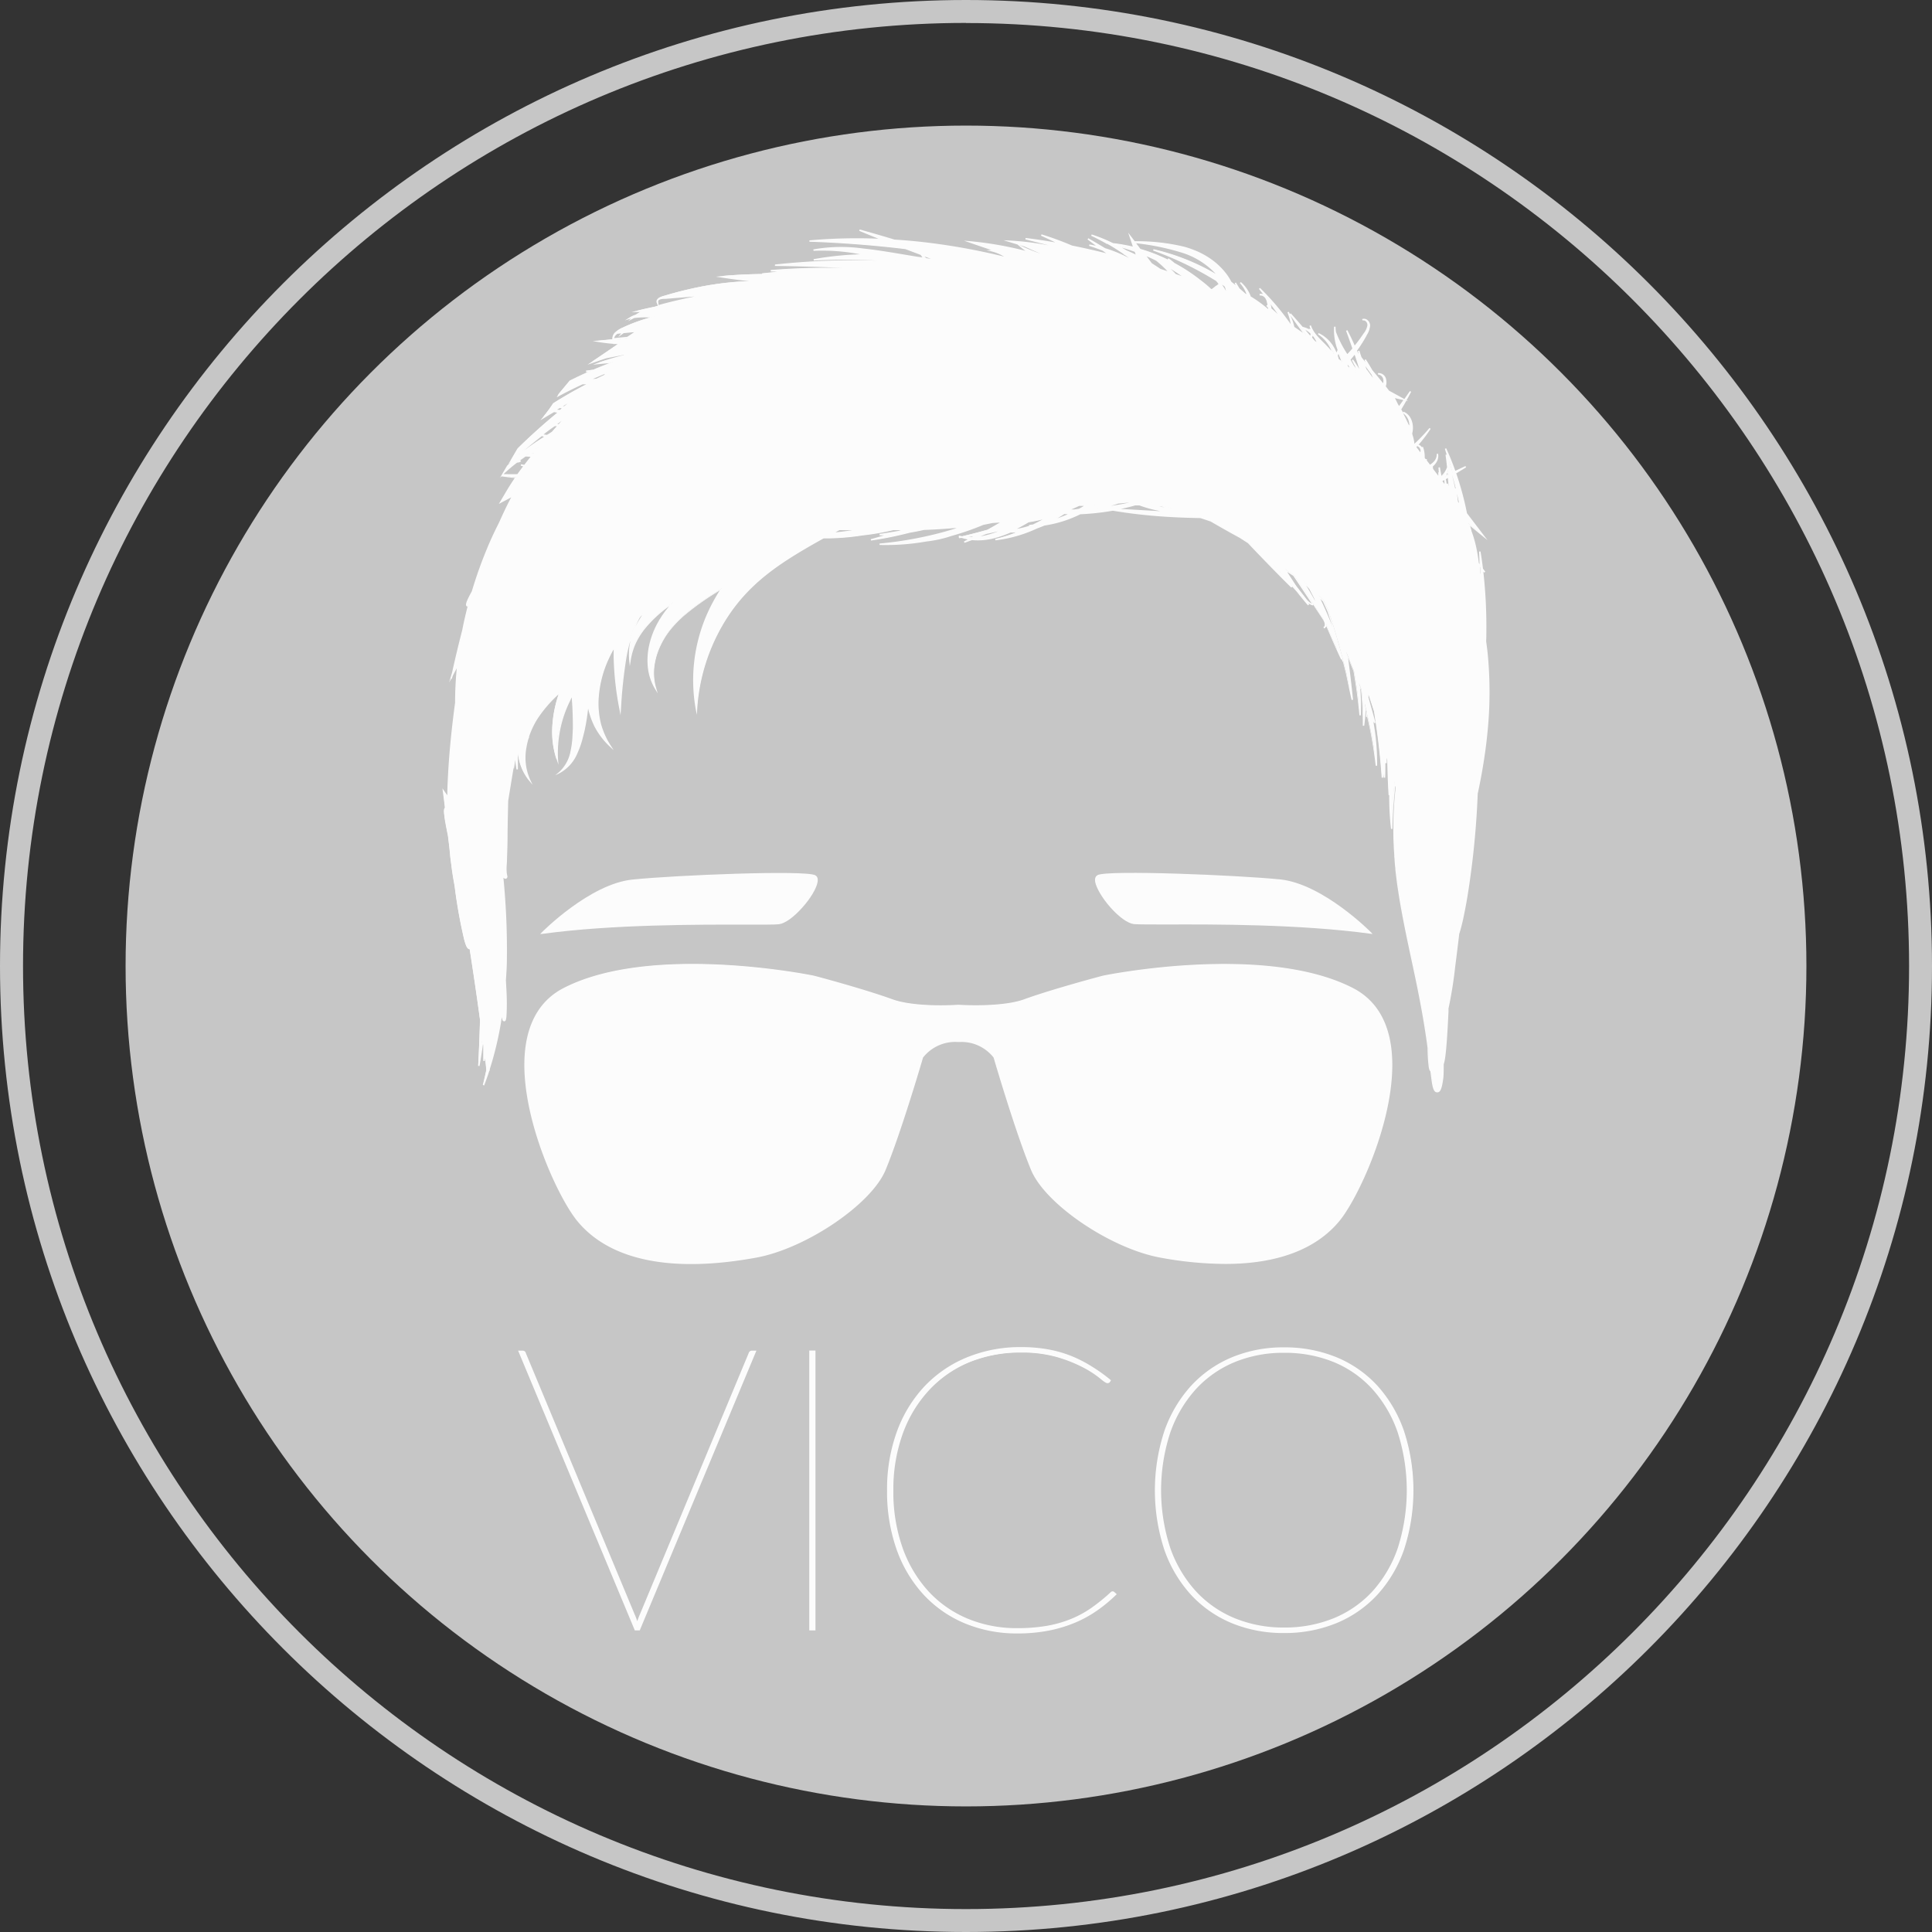 <svg id="Layer_1" data-name="Layer 1" xmlns="http://www.w3.org/2000/svg" viewBox="0 0 554.58 554.58"><rect x="0" y="0" width="554.58" height="554.58" fill="#333333" stroke="none"/><defs><style>.cls-1{fill:#c6c6c6;}.cls-2{opacity:0.95;}.cls-3{fill:#fff;}</style></defs><title>Artboard 1</title><path class="cls-1" d="M277.29,554.58C124.39,554.58,0,430.19,0,277.29S124.39,0,277.29,0,554.58,124.39,554.58,277.29,430.19,554.58,277.29,554.58Zm0-548C128,6.61,6.61,128,6.61,277.29S128,548,277.29,548,548,426.54,548,277.29,426.54,6.61,277.29,6.61Z"/><circle class="cls-1" cx="277.29" cy="277.29" r="241.24"/><g class="cls-2"><path class="cls-3" d="M275.29,298.85c7.07-.13,10.1,4.59,10.1,4.59s6.23,21.38,10.77,32.32c4.1,9.88,22.73,22.39,37,25,23.26,4.27,41.66,1.26,51.26-10.52,8-9.86,27.26-54.49,3.87-66.49-25.59-13.13-71.54-3.54-71.54-3.54S302.31,284,294,287c-4.35,1.58-11.86,1.92-18.7,1.57h-.4c-6.84.36-14.35,0-18.7-1.57-8.33-3-22.73-6.82-22.73-6.82s-46-9.6-71.54,3.54c-23.39,12-4.16,56.64,3.87,66.49,9.6,11.78,28,14.79,51.26,10.52,14.22-2.61,32.85-15.12,37-25,4.55-10.94,10.77-32.32,10.77-32.32s3-4.71,10.1-4.59Z"/><path class="cls-3" d="M351.77,362.81A104,104,0,0,1,333.08,361c-14.3-2.62-33-15.3-37.1-25.12-4.42-10.64-10.5-31.38-10.77-32.31a11.7,11.7,0,0,0-9.64-4.47h-.7a11.76,11.76,0,0,0-9.91,4.47c-.27.93-6.35,21.68-10.77,32.31-4.08,9.82-22.81,22.5-37.1,25.12-24.38,4.47-42.17.81-51.46-10.6-6-7.4-18.19-34.07-14.4-52.16,1.44-6.85,5-11.78,10.59-14.65,25.36-13,71.22-3.65,71.68-3.55.15,0,14.51,3.83,22.75,6.83,3.81,1.38,10.77,2,18.62,1.56h.41c7.87.41,14.82-.17,18.63-1.56,8.25-3,22.6-6.79,22.74-6.82.47-.1,46.34-9.46,71.69,3.55,5.59,2.87,9.16,7.8,10.6,14.65,3.79,18.09-8.38,44.76-14.4,52.16C377.82,358.61,366.65,362.81,351.77,362.81Zm-76.2-64.17a12.07,12.07,0,0,1,10,4.68l0,.05c.06.21,6.28,21.5,10.77,32.3,4,9.72,22.61,22.27,36.8,24.87,24.23,4.44,41.88.83,51.06-10.45,6-7.35,18.08-33.85,14.32-51.82-1.41-6.72-4.9-11.55-10.38-14.36-25.23-12.95-71-3.61-71.41-3.52-.13,0-14.47,3.82-22.7,6.81-3.86,1.4-10.88,2-18.78,1.58h-.39c-7.89.41-14.92-.18-18.77-1.58-8.23-3-22.56-6.77-22.71-6.81-.45-.09-46.17-9.43-71.4,3.52-5.48,2.81-9,7.64-10.38,14.36-3.77,18,8.33,44.46,14.32,51.82,9.18,11.28,26.84,14.9,51.06,10.45,14.19-2.6,32.76-15.16,36.8-24.87,4.49-10.81,10.7-32.09,10.77-32.3l0-.05a12.07,12.07,0,0,1,10-4.68h1Z"/><path class="cls-3" d="M155.63,267.83s13.64-13.89,26-15.15,49.24-2.78,52.27-1.26-5.81,13.13-10.35,13.64S183.4,264,155.63,267.83Z"/><path class="cls-3" d="M155.06,268.11l.42-.43c.14-.14,13.83-14,26.14-15.21,12.53-1.28,49.36-2.75,52.38-1.24.43.22.9.73.68,2-.32,1.79-2,4.65-4.37,7.28-2.49,2.8-5,4.59-6.73,4.79-1.23.14-4.75.12-9.62.11-13.27,0-38-.11-58.3,2.66ZM223.78,251c-12.58,0-33.33,1-42.12,1.9-10.93,1.12-23,12.3-25.44,14.66,20.23-2.69,44.59-2.62,57.75-2.59,4.86,0,8.36,0,9.57-.11,3.55-.39,10.08-8,10.74-11.72.14-.79,0-1.3-.45-1.52C232.93,251.16,229.08,251,223.78,251Z"/><path class="cls-3" d="M393.39,267.83s-13.64-13.89-26-15.15-49.24-2.78-52.27-1.26,5.81,13.13,10.35,13.64S365.62,264,393.39,267.83Z"/><path class="cls-3" d="M394,268.11l-.6-.08c-20.32-2.77-45-2.7-58.3-2.66-4.87,0-8.39,0-9.62-.11-1.73-.19-4.24-2-6.73-4.79-2.33-2.63-4-5.48-4.37-7.28-.22-1.23.25-1.75.68-2,3-1.51,39.85,0,52.38,1.24,12.3,1.26,26,15.07,26.13,15.21Zm-53.38-3.17c13.75,0,34.56.25,52.22,2.6-2.43-2.35-14.52-13.54-25.44-14.66-12.5-1.28-49.18-2.78-52.16-1.28-.44.22-.6.73-.46,1.52.66,3.7,7.19,11.33,10.74,11.72,1.21.13,4.72.12,9.57.11Z"/><path class="cls-3" d="M426.86,188.19c-.13-1.4-.31-2.79-.51-4.18,0-1,.06-2.11.06-3.2a139.1,139.1,0,0,0-.94-17.34l.67.69c-.23-.31-.47-.61-.7-.91-.2-1.67-.43-3.33-.7-5,.05,1.39.09,2.8.13,4.21l-.56-.7-.09-.42c-.16-1.26-.38-2.7-.71-4.24a32.86,32.86,0,0,0-1.25-4.35l-.11-.29c0-.07,0-.14-.05-.21l-.3-1a1.48,1.48,0,0,0-.39-.72l-.06-.35,4.34,3.54-4.86-6.38c-.18-.92-.38-1.86-.61-2.83a85.57,85.57,0,0,0-2.54-8.8c1-.6,2-1.2,3-1.82l-3.11,1.46c-.8-2.27-1.7-4.53-2.68-6.67.72,2.28,1.4,4.63,2,7l-.42.2q-.3-1.15-.63-2.27a5.1,5.1,0,0,0,0-1.62,5,5,0,0,1-.08,1.21v0c-.2-.92-.41-1.83-.65-2.72.16,1.19.31,2.39.44,3.61a6.43,6.43,0,0,1-.65,1.38A7.6,7.6,0,0,1,413.6,137c-.16-1-.33-1.9-.51-2.83l.2,3.1-.06.05c-.07-.58-.13-1.18-.21-1.75,0,.53,0,1.07,0,1.61l-1.89-2.48c0-.29-.08-.57-.12-.85a5,5,0,0,0,1.11-1.29,3.22,3.22,0,0,0,.42-2.23,3.11,3.11,0,0,1-.65,2.08,4.55,4.55,0,0,1-1,.92v0q-.27.2-.56.37l-1.06-1.39c0-.17,0-.33,0-.5,0,.14,0,.29-.05.43l-.57-.75a8,8,0,0,0-.49-3.16,8.2,8.2,0,0,1,.17,2.74l-.35-.46a2.21,2.21,0,0,0,.15-1.58,2,2,0,0,0-.69-1,1.23,1.23,0,0,0-.74-.25,37.33,37.33,0,0,0,3.68-4.8,47.77,47.77,0,0,1-4.57,4.78l-.12-.15c0-.12,0-.26,0-.44a11.82,11.82,0,0,0-.43-2l-.17-.6c0-.09,0-.18,0-.27a5.29,5.29,0,0,0,.19-1.44,5.6,5.6,0,0,0-.62-2.71,3.87,3.87,0,0,0-2-1.82,4.45,4.45,0,0,1,2,4.45,4,4,0,0,0-.6-.91l-.07-.18a40.62,40.62,0,0,0-2.09-4.15l0-.05c1-1.69,2-3.41,2.89-5.14-1,1.52-2.13,3-3.24,4.56l-.48-.79c-.35-.74-.74-1.5-1.1-2.14l2.76.63-4.24-2.32q-.5-.68-1-1.37a3.53,3.53,0,0,0,.11-2.11,2,2,0,0,0-2.07-1.53,1.88,1.88,0,0,1,1.76,1.61,3,3,0,0,1-.18,1.54c-1.05-1.36-2.17-2.72-3.32-4.08-.61-1.06-1.23-2.11-1.89-3.11.33.67.65,1.35,1,2l-2.14-2.45c-.24-.66-.47-1.32-.65-2,.07.53.17,1.06.29,1.59l-.48-.55.53.75c.16.65.35,1.3.56,1.94h0l-.27-.52c-.43-1.11-.87-2.22-1.35-3.33a39.43,39.43,0,0,0,2.79-4.41,5.64,5.64,0,0,0,1-2.79,1.84,1.84,0,0,0-.63-1.35,1.26,1.26,0,0,0-1.36-.28,1.18,1.18,0,0,1,1.23.4,1.6,1.6,0,0,1,.41,1.22A5.43,5.43,0,0,1,391.59,96c-.86,1.29-1.77,2.5-2.72,3.67-.71-1.6-1.45-3.18-2.24-4.7.63,1.7,1.25,3.44,1.85,5.19l-.33.41c-.45.52-.91,1-1.38,1.52a34.45,34.45,0,0,1-3.42-6.66,11.11,11.11,0,0,1-.14-1.56,15.93,15.93,0,0,0,1,6.63,5.27,5.27,0,0,1-.58,1.19,11.37,11.37,0,0,0-1-2.09,9.75,9.75,0,0,0-4.13-3.74,10,10,0,0,1,3.6,4,11.22,11.22,0,0,1,.72,1.81c-.53-.64-1.08-1.28-1.66-1.89-1.85-2-4.12-3.75-5-6.37a7.64,7.64,0,0,0,.81,2.17c-.14-.12-.27-.24-.41-.35a1.1,1.1,0,0,0-.26-.48,1,1,0,0,0-.55-.25.93.93,0,0,1,.5.3.89.89,0,0,1,.15.32,7.77,7.77,0,0,0-.78-.54,6.92,6.92,0,0,0-1.8-.64c-1.15-1.33-2.31-2.65-3.45-3.93,1.46,2.12,3,4.26,4.59,6.36q-1.84-1.29-3.58-2.46a17.08,17.08,0,0,0-1.63-4.39,19,19,0,0,1,1.06,4l-.33-.22a72.66,72.66,0,0,0-8.94-10.57c.6.75,1.2,1.52,1.79,2.29a2.31,2.31,0,0,0-.51-.36,1.83,1.83,0,0,0-1.23-.15,2,2,0,0,1,1.94,1.18,4.49,4.49,0,0,1,.22.46q.23.94.4,1.88l-.52-.45.55.6,0,.13c0,.27,0,.53,0,.8a36,36,0,0,0-5.3-3.93l-.05-.15a9.66,9.66,0,0,0-2.77-4,9.83,9.83,0,0,1,2.12,3.75l-.83-.46q-.83-.75-1.69-1.47c-.35-.58-.69-1.17-1.05-1.74l.65,1.4q-1-.8-1.95-1.56A15.94,15.94,0,0,0,352,78.79,19.94,19.94,0,0,0,346.68,74a22.43,22.43,0,0,0-3.22-1.71A29.27,29.27,0,0,0,340,71a57.56,57.56,0,0,0-14.3-1.6l-1.19-1.56,1.06,3.2a47.88,47.88,0,0,0-6.09-1.14,43.48,43.48,0,0,0-6.1-2.48c1.52.71,3,1.49,4.5,2.33l-.24,0,.34.08c1.65.94,3.26,1.94,4.8,3l-.22.07.25,0q1.43,1,2.77,2l-.28-.09.39.17.3.23-.6-.18c-.35-.2-.69-.43-1-.62a38.1,38.1,0,0,0-7.16-3c-1.61-1-3.22-1.94-4.82-2.85L315.56,71c-.95-.24-1.9-.44-2.85-.6,1.34.41,2.66.9,4,1.43l1.84,1.36-.69-.18c-3.23-.82-6.66-1.6-10.16-2.31a88.18,88.18,0,0,0-8.75-3.21c1.81.81,3.62,1.68,5.42,2.57-3.32-.6-6.66-1.13-9.94-1.52,3.15.8,6.37,1.61,9.56,2.44l-1.63-.18c2.09.48,4.22,1,6.34,1.5l.45.24-1.86-.5c-1.08-.28-2.19-.54-3.32-.79l-.64-.22.31.15a85.25,85.25,0,0,0-13.9-1.91l7.73,2.34c-.62-.13-1.25-.25-1.87-.36,1.46.66,3,1.3,4.46,1.92L298.64,73a53.37,53.37,0,0,1-5.45-2.17,22.17,22.17,0,0,0,2.28,1.65,102,102,0,0,0-17.18-3c2.54.88,5.14,1.75,7.72,2.61a7.49,7.49,0,0,0-1.33-.07,16.69,16.69,0,0,1,4.86,2.23,189.45,189.45,0,0,0-23.23-4.38c-3.1-.38-6.33-.67-9.61-.88-3.33-1-6.68-2-10-2.9,2.18.91,4.4,1.82,6.64,2.71a154.37,154.37,0,0,0-21,.43c9.17.32,18.72,1.05,27.61,2.14L264.42,73a12.69,12.69,0,0,0,.86,1.17l-2.17-.3-1.82-.31c-4.32-.71-8.9-1.52-13.62-2a46.27,46.27,0,0,0-14.15.27,57.35,57.35,0,0,1,14,1l1.42.26a92.26,92.26,0,0,0-15.33,1.49,158,158,0,0,1,24.5.47l2,.23.77.15-3.47-.22a211.68,211.68,0,0,0-34.93.88c8.45.11,17.23.4,25.59.88-1.75,0-3.53.07-5.33.12a198.79,198.79,0,0,0-21.51.54l5.4.24c-2.64.18-5.27.38-7.86.61,4.82.2,9.77.32,14.68.42l-.55,0-.91.09a163.12,163.12,0,0,0-24.82.24c3.8.59,7.73,1.06,11.57,1.45a77.53,77.53,0,0,0-8,.26,90,90,0,0,0-11.3,1.7c-1.91.41-3.82.87-5.71,1.39-.95.25-1.88.53-2.81.8a7.54,7.54,0,0,0-1.41.5,1.92,1.92,0,0,0-.6.49.74.74,0,0,0-.13.72c-.05-.52.45-.77.86-.88a8,8,0,0,1,1.4-.16l2.91-.23,5.8-.48,2.32-.18L200.9,85c-1.14.22-2.32.45-3.55.71-2.56.55-5.27,1.19-8,1.94l-1.46.42c-1.68.35-3.35.72-5,1.13h1.79a12.58,12.58,0,0,0-2.1,1.15,8.17,8.17,0,0,0-1.76.8,9.3,9.3,0,0,1,1-.24l-.26.21c.18-.09.37-.17.55-.26a44.65,44.65,0,0,1,5.87-.14h.08l-.25.09c-1.62.43-3.25.92-4.88,1.5-1.43.52-2.84,1.1-4.19,1.74a7.16,7.16,0,0,0-2,1.24,2.21,2.21,0,0,0-.83,2.07,2,2,0,0,1,1.15-1.66l.18-.08,1.37-.12-.22.24.39-.25,3.87-.36L180,97c-2.76.3-5.56.56-8.32.81a57.41,57.41,0,0,0,6.16.66c-2.67,1.82-5.3,3.6-7.85,5.31l5.07-1.74,1.72-.57c-.56.24-1.11.49-1.66.75l4.45-.85-.54.56a76.09,76.09,0,0,0-7.35,2.21l4.67-.46c-1.82.7-3.88,1.51-6.1,2.46l-2.14.27h1.54c-1.94.84-4,1.8-6.11,2.86L160.45,113l-.18.31c2.36-1.26,4.67-2.4,6.87-3.42h2c-1.95,1-4,2.07-6,3.24-.77.44-1.54.9-2.32,1.37h0c-.67.4-1.35.82-2,1.24a41.54,41.54,0,0,1-2.86,3.89c1-.6,2-1.19,3-1.76l1.46.27c-4,3.3-8,6.85-11.78,10.57l-2,3.44c.7-.6,1.39-1.2,2.1-1.79l.59,0q-1,.83-2.05,1.69l-.14.12.12.08c-.53.48-1,1-1.53,1.5l-1.27,2.16a45.07,45.07,0,0,1,3.92-3.33,1.94,1.94,0,0,0,1.08-.32,1.85,1.85,0,0,1-.9.18q1.13-.84,2.29-1.63l1.88.1-.81,1c-.47.6-.91,1.16-1.33,1.71l-1.06-.18c.32.11.65.19,1,.29q-1.06,1.39-1.9,2.58c-1.46,0-2.92,0-4.38,0l-.13.22c1.34.19,2.68.36,4,.49-1.06,1.54-1.88,2.82-2.5,3.87l-1.91,3.22,3.23-1.71.3-.18c-.61,1.16-1.23,2.39-1.88,3.67s-1.34,2.82-2,4.32c-1.21,2.4-2.38,4.92-3.47,7.54a123.58,123.58,0,0,0-4.3,12.1c-.43.76-.76,1.39-1,1.89-.85,1.74-.72,2.06-.46,2.22a.38.38,0,0,0,.3,0c-.57,2.19-1.08,4.4-1.52,6.65l-.06.32c-1.06,4-2,8.12-2.91,12.13l-.29,1,.12-.23h0l1.61-3a107.75,107.75,0,0,0-.58,10.93c-.15,1.13-.31,2.32-.47,3.59-.52,4.35-1.15,9.89-1.51,16.3-.12,2.32-.22,4.76-.26,7.29l-1.31-1.89.5,4.8c-.26.14-.41.61-.15,2.44.17,1.18.5,2.92,1,5.51q.2,1.7.4,3.3l.28,2.9.38,2.91c.21,1.72.51,3.42.82,5.13l.1.72a140.11,140.11,0,0,0,2.71,15c.63,2.28,1,2.48,1.38,2.41l.12,0,.15,1c1,6.19,1.95,12.85,2.86,19.57-.12,4.43-.3,8.87-.53,13.23.48-2.6.88-5.24,1.24-7.91l.28,2.12c0,1.48,0,3,0,4.41.1-.82.2-1.65.3-2.49l.18,1.39.37,3.68q-.46,2.2-1,4.38c.57-1.47,1.09-3,1.58-4.49l0,.31c0-.16,0-.31,0-.47a96.34,96.34,0,0,0,3.2-13.31c.2-1.17.36-2.34.51-3.51,0,.73.09,1.28.14,1.7.14,1.12.3,1.24.48,1.24s.34-.12.44-1.25a60.48,60.48,0,0,0,0-7.3c0-.89-.1-1.92-.16-3,.13-2,.23-4,.28-5.91a214.34,214.34,0,0,0-1-24.21,1.91,1.91,0,0,0,.59.65c.28.16.41.09.51,0a.47.47,0,0,0,.1-.47,7.63,7.63,0,0,1-.21-1.34,12.7,12.7,0,0,1,0-1.47c0-.63.08-1.4.11-2.29.06-1.79.12-4.13.16-7.19,0-2.5.1-5.69.19-9.36.56-3.41,1.18-7.18,1.84-11.17,0,.16,0,.32,0,.48.12-.8.27-1.6.41-2.41l.06.35c.11,1.26.25,2.51.43,3.74,0-1.71,0-3.45,0-5.19a5.16,5.16,0,0,0,.31-.69v0a15.08,15.08,0,0,0,3.25,9,15.74,15.74,0,0,1-1.14-9.26,20.92,20.92,0,0,1,.76-3.13c0,.1,0,.2,0,.31,0-.15,0-.31,0-.46a24.05,24.05,0,0,1,2.51-5.28,38.73,38.73,0,0,1,6.61-7.55c-.15.42-.3.84-.44,1.27a34.72,34.72,0,0,0-1.65,9.12,25.16,25.16,0,0,0,1.24,9A34.17,34.17,0,0,1,163.42,201c.25-.53.51-1.05.77-1.58.25,3,.43,6,.39,8.91v.9l-.05.93-.1,1.86a25.2,25.2,0,0,1-.49,3.49,11.18,11.18,0,0,1-3.3,6.19,11.42,11.42,0,0,0,4.94-5.63,24.29,24.29,0,0,0,1.33-3.67l.46-1.8c.16-.59.3-1.21.41-1.85a64.64,64.64,0,0,0,.95-6.69,24.18,24.18,0,0,0,2.12,6.47,21,21,0,0,0,4.28,5.6,22.7,22.7,0,0,1-2.76-6.19,25,25,0,0,1-.72-6.6,32.13,32.13,0,0,1,3.16-12.63,31.51,31.51,0,0,1,1.63-3c-.06,1.07-.09,2.14-.07,3.19A85.32,85.32,0,0,0,178,203.75a139.92,139.92,0,0,1,1.54-14.65,38.55,38.55,0,0,1,3.88-11.92l.3-.36q1-.9,1.94-1.76a28.48,28.48,0,0,0-2.7,4.09,20.56,20.56,0,0,0-1.93,5.17,17.32,17.32,0,0,0-.26,5.34,18.94,18.94,0,0,1,1.44-5,21.52,21.52,0,0,1,2.68-4.31,36.41,36.41,0,0,1,7.5-6.82c.34-.25.7-.47,1-.71-.23.25-.47.47-.69.73-.72.83-1.4,1.67-2.06,2.6l-.49.7-.42.66-.21.33c-.12.17-.15.26-.23.39L189,179a24.2,24.2,0,0,0-2.36,6.2,19.79,19.79,0,0,0-.39,6.49,15,15,0,0,0,2,5.93,15.65,15.65,0,0,1-.54-6,19.78,19.78,0,0,1,1.51-5.66,23.67,23.67,0,0,1,2.94-5l.45-.56c.07-.08.17-.22.21-.25l.25-.29.51-.59.48-.51c.64-.68,1.36-1.36,2.08-2a75.48,75.48,0,0,1,9.55-6.88l1.72-1.1a51.51,51.51,0,0,0-3.9,7A46.68,46.68,0,0,0,200,203.65a55.34,55.34,0,0,1,8-25.41,50.06,50.06,0,0,1,8-9.94l1.22-1.15,1.16-1c.74-.66,1.6-1.3,2.4-1.94q2.48-1.89,5.07-3.57c3.48-2.26,7-4.29,10.5-6.21h1.31a70.77,70.77,0,0,0,10-.86,73,73,0,0,0,8.78-1.51q1.73,0,3.49,0l-1.88.61c-1.84.34-3.7.64-5.53.89,1,0,2,0,3-.12-1.84.56-3.68,1.09-5.5,1.59a104,104,0,0,0,11.16-2.26c1.21-.2,2.39-.42,3.52-.67l.7-.16c2.78-.11,5.57-.28,8.33-.52.63,0,1.3,0,2-.06l-.81.38c-1.16.38-2.36.75-3.61,1.1a107,107,0,0,1-18.8,3.42,66.91,66.91,0,0,0,13.44-1,35.25,35.25,0,0,0,5.69-1.13c.48-.13.95-.3,1.42-.45a78,78,0,0,0,9.21-3.2c.83-.16,1.68-.33,2.56-.52l2-.14,1.29-.14-4.81,2.45c-2.45.69-4.93,1.33-7.38,1.9-.31-.06-.62-.12-.93-.21.23.1.48.17.72.26l-.69.16.87-.1a13.34,13.34,0,0,0,2.36.54l-1.72.87,2.19-.8a18.13,18.13,0,0,0,6.47-.56,30.06,30.06,0,0,0,4.58-1.61,18.22,18.22,0,0,0,2.88-.09,47.48,47.48,0,0,1-7.19,2.34,39.05,39.05,0,0,0,12-3.43q1.06-.37,2.08-.81a34.45,34.45,0,0,0,10-3.09l.36-.19.48,0a74.31,74.31,0,0,0,8.89-1c4.41.75,9,1.28,13.17,1.59,4.75.36,8.94.47,11.66.52h.29c1.08.36,2.12.71,3.11,1.06,2.72,1.59,5.53,3.19,8.29,4.67.86.55,1.67,1.07,2.41,1.56,3.82,4,8.22,8.57,12.47,12.76-2.09-2.66-4.34-5.34-6.57-7.92,1.57,1.8,3.19,3.63,4.85,5.48l3.18,3.49c1.09,1.39,2.2,2.76,3.34,4.07l-1.1-1.67.13.14a5,5,0,0,0,2.26,1.47,5,5,0,0,1-2-1.68l-1.65-2.16-1.13-1.46c-1.06-1.63-2.11-3.25-3.12-4.85.88.59,1.74,1.16,2.6,1.72,1.5,2.21,3,4.53,4.61,6.89l2.68,4.07c.42.68.94,1.36,1.29,2a3.08,3.08,0,0,1,.32,1.11,1,1,0,0,1-.49,1,1.06,1.06,0,0,0,.64-1,2.45,2.45,0,0,0,0-.29c1.43,3.41,3,6.94,4.54,10.29-.32-1-.66-2-1-3,.5,1.24,1,2.49,1.46,3.72a89.47,89.47,0,0,0-4.92-14.33c-.61-1.39-1.23-2.71-1.84-3.94l-.25-.65c.51.5,1,1,1.52,1.51.44.95.88,1.91,1.32,2.87q.32,1,.64,1.94c1.6,4.93,3.13,10.42,4.47,15.84.52,2.59,1.07,5.18,1.65,7.71-.44-4.5-1-9.16-1.65-13.63q1.1,2.66,2.19,5.35c.74,4,1.33,8.46,1.71,12.71a66.67,66.67,0,0,0-.31-9.24l.76,1.91a91.24,91.24,0,0,1,.52,10.32,50.5,50.5,0,0,0,.44-6.24l.12.53.38,1.67c0,.52,0,1,0,1.55,0-.33.07-.66.1-1a121.54,121.54,0,0,1,2.66,15A69.55,69.55,0,0,0,393.49,205l1,2.57c-.61-2.39-1.27-4.8-2-7.21l0-.1c0-.72,0-1.42,0-2.1.68,2,1.34,4.06,2,6,1,6.32,1.79,12.76,2.22,19.08.08-1.41.12-2.84.15-4.27.16,1.42.32,2.84.45,4.25.08-2.48.06-5,0-7.51.15,1.11.31,2.22.44,3.32,0-1.2,0-2.4,0-3.61l.6,2.8c.05,3.22.15,6.71.37,10,.09-1.45.16-2.94.22-4.43a101.11,101.11,0,0,0,.48,14.11c0-4.48.47-9,.94-13.52l.41,1.55a102.26,102.26,0,0,0-.59,16.46c0,1.12.12,2.28.21,3.42s.15,2.28.3,3.38c.26,2.21.5,4.37.85,6.47.62,4.21,1.4,8.17,2.14,11.88,1.53,7.41,3,13.78,3.92,18.81,1.18,6.06,1.89,10.76,2.37,14.4a45.18,45.18,0,0,0,.31,5.23c.15,1.08.31,1.28.48,1.31.09.77.18,1.44.26,2,.41,3.57.94,4,1.52,4s1.11-.36,1.46-4.07c.06-1,.11-2.27.09-3.84.45-1.08.88-4.5,1.38-15l0-.94a115.47,115.47,0,0,0,1.92-12c.32-2.49.72-5.65,1.15-9.27.06-.17.11-.32.17-.52a53.45,53.45,0,0,0,1.32-5.39c.53-2.5,1.11-5.79,1.7-10.12a244,244,0,0,0,2.17-24.48c.45-2.09.88-4.26,1.27-6.53.57-3.29,1.09-6.75,1.45-10.35A114.89,114.89,0,0,0,426.86,188.19ZM264.61,73.11l4.88,1.8q-1.77-.33-3.71-.62A13.73,13.73,0,0,1,264.61,73.11Zm-107.3,120h0l-.1.11Zm-3-64.18-.8.12,1.44-.9Zm36.1-39.87.86-.13.26,0,0,0Zm-21.48,20c2-.87,3.81-1.65,5.53-2.34l-1,1.07-2.26,1.09Zm-3.84,5.38-.15.11h-.08Zm-.92.49.06,0h.27c-.84.64-1.68,1.28-2.52,1.95l-1.11-.09Q162.52,115.85,164.16,115Zm-5,2.8,1.47-.85,1,.21-.91.75Zm3.52,1.64-2.25,2.49-1.15.05C160.43,121.08,161.56,120.24,162.7,119.4Zm-3.55,2.65,1.08.08-1.15,1.29-.58.67-.84.53L157,125c-.49,0-1-.09-1.47-.17Q157.35,123.42,159.15,122.05Zm-8.77,7.51-.78.11c1.93-1.61,3.88-3.2,5.85-4.75q.6.18,1.21.32C154.49,126.59,152.39,128,150.38,129.56Zm.68,1.12.58-.39,1.67-.1-.3.37Zm-2.29,81.73-.09.42-.24,1.23v-.19c.11-.54.22-1.1.34-1.63C148.77,212.3,148.77,212.35,148.76,212.41Zm90.06-59.3,2.06-1.14c1.89,0,4,0,6.28,0C244.48,152.47,241.67,152.84,238.82,153.1ZM323.24,72c-.93-.57-1.88-1.1-2.85-1.61,1.86.48,3.7,1.05,5.52,1.71l.44,1.34C325.32,72.95,324.29,72.46,323.24,72Zm-3.41,71.33-4.13.32.4-.32c1,0,2,0,3.1,0Zm-5.64.11-.49.36-1.87.15.41-.22.55-.21C313.24,143.5,313.72,143.49,314.19,143.46Zm14.16.59,1.77.25.69.18-1.66.09-1.19-.4Zm5.07,1.13,3.44,1a29.83,29.83,0,0,1-4.48-.68c-.59-.13-1.17-.28-1.73-.44Zm5.82-65.7-1.86-.65c-.52-.57-1.06-1.14-1.63-1.67s-1-.87-1.49-1.28a57.66,57.66,0,0,1,5.33,3.33Zm-3.47-1.2-.31-.1-2.4-.79c-.84-.58-1.71-1.13-2.6-1.67l-2-2.62c1,.41,2,.83,2.92,1.29l.57.3A31.67,31.67,0,0,1,335.77,78.29Zm-43.26-4h-.28l-1.17-.49Zm-16.24,79.9q2.18-.25,4.37-.62l-1.64.83A15.05,15.05,0,0,1,276.27,154.14Zm8.67-.83a20.17,20.17,0,0,1-5,1q1.58-.61,3.15-1.26,1.93-.39,3.83-.85l.56.12C286.67,152.69,285.82,153,284.94,153.31Zm2.72-1.05-.68-.06,1.82-.47C288.43,151.91,288.05,152.09,287.67,152.26Zm1.62-1.89.46-.22h.19Zm2.29-1.09,1.58-.24-2,.71-.8.13Zm9-.69c-1.29.76-2.66,1.5-4.08,2.2l-1.08.17.71,0c-.3.11-.58.23-.89.32a22.17,22.17,0,0,1-4.59,1c1.31-.62,2.57-1.29,3.77-2l.82-.49.14,0c.77-.12,1.54-.26,2.31-.43,1-.22,2-.49,3-.78Zm1,1c.57-.3,1.12-.6,1.66-.92.75-.44,1.46-.89,2.16-1.35.51,0,1.17.07,2.07.06A42.89,42.89,0,0,1,301.64,149.61Zm8.21-3.39-1.28.21-1.85.07.44-.31c.88-.38,1.73-.77,2.56-1.17.52,0,1.25,0,2.25,0C311.31,145.4,310.6,145.81,309.86,146.21Zm4.21-1.36,1.4-.09,1-.07q-1.72.49-3.5.9C313.33,145.35,313.71,145.11,314.07,144.86Zm1,1.09a46.39,46.39,0,0,0,5.84-1.57l.12,0,3-.28h.9l.38.16c-1.66.37-3.31.71-4.88,1C318.52,145.52,316.7,145.77,315.05,146Zm17.42,1-12.38-.71.53-.1c1.88-.37,3.85-.86,5.82-1.44l.36.13-.92.09,1.25,0a34.77,34.77,0,0,0,5.09,1.45,26.74,26.74,0,0,0,7,.49l1.35.41C338.25,147.18,335.48,147.06,332.47,146.9ZM350,81.58l-.93.73-.19-.14c.06.05.1.12.16.17l-1.11.87-.37-.06a34.28,34.28,0,0,0-3.14-2.76,51,51,0,0,0-7.4-4.85c-.57-.48-1.14-.94-1.74-1.36.33.3.63.63.95.95-1.4-.72-2.83-1.39-4.3-2a49.18,49.18,0,0,0-4.66-1.6l-1.59-2.09c4.65.69,9.47,1.33,13.9,2.87a22.07,22.07,0,0,1,10.35,7l-1.16-.69a63.57,63.57,0,0,0-17.67-7,94.55,94.55,0,0,1,17,8.08l1.1.68a8.8,8.8,0,0,1,1.08,1.47C350.19,81.82,350.11,81.69,350,81.58Zm-.35-.84c.68.43,1.33.86,2,1.29.08.16.17.32.25.49.21.78.4,1.56.55,2.36-.35-.66-.71-1.32-1.1-2A11.06,11.06,0,0,0,349.66,80.74Zm5.1,72c-.89-.52-1.84-1-2.8-1.56l1.84.73,1.63.95.64.67Zm5.39,3.43-.71-.78-.06-.07.31.21.69.81Zm2.58,2.88,0,0,.68.78ZM364,86c1.39,1.85,2.75,3.74,4,5.63-1.06-1-2.15-2-3.25-3,0-.22,0-.45-.07-.67A6.61,6.61,0,0,0,364,86Zm.4,72.85.17.12.08.06.33.53ZM365,89.76c-.06-.24-.12-.48-.18-.71V89l1.54,1.69Zm2.56,71.71-.22-.36,1.13.92Zm9-65.5a8.91,8.91,0,0,1,.64.75,10.48,10.48,0,0,1,1.11,2.15l-1.07-.77L376.39,97c0-.13.1-.25.13-.38A3.4,3.4,0,0,0,376.62,96ZM374,94.17a7,7,0,0,1,1.48.73,7.91,7.91,0,0,1,1,.84,3,3,0,0,1-.17.8c0,.07-.06.13-.09.19Zm5.15,81.61c-.75-1.42-1.53-2.83-2.33-4.22-.94-1.65-1.9-3.25-2.87-4.82l.06,0,.68.61h0l1.42,1.62q.66,1.25,1.39,2.69C378,173,378.54,174.37,379.12,175.78Zm.43-76c-.12-.35-.23-.69-.38-1l0,0c.48.56,1,1.12,1.42,1.69l.31.39Zm5.69,3.95a3,3,0,0,0-.4,0,3.12,3.12,0,0,1,.36,0l-.19.19-.89-.7c-.1-.41-.22-.81-.36-1.21a5.46,5.46,0,0,0,.51-1.34l.28.84.2.62c-.14-.27-.29-.54-.43-.8.28.78.6,1.56.93,2.34h0Zm.68-.68-.07-.18.11.14Zm.1-.1-.24-.25c-.18-.47-.37-.93-.56-1.4a39,39,0,0,1-1.46-3.95,39.42,39.42,0,0,0,2.44,5.42Zm.69,1.1.11.16-.17-.1Zm.06,1.33-.36-1,.1-.1a3.6,3.6,0,0,1,.45.35,4,4,0,0,1,.31.32c.2.44.39.87.59,1.31Zm2.79,2.11q-.49-1.11-1.05-2.21l1.46,2.43Zm-1.39-4.16c.73,1.35,1.41,2.76,2.07,4.17-.6-.8-1.2-1.59-1.8-2.37q-.49-.95-1-1.88c.5-.6,1-1.2,1.47-1.83l.22.63-.05-.08.07.13q.92,2.77,1.73,5.47A45.68,45.68,0,0,0,388.17,103.28Zm3.18,91.32.59,1.78c0,.43,0,.87.06,1.33C391.77,196.63,391.55,195.58,391.35,194.6ZM392.4,109c-.24-.75-.48-1.5-.75-2.26l.92,2.35Zm-.22-2.71c-.46-.94-.88-1.89-1.27-2.85.95,1.35,1.92,2.69,2.9,4q.64,1.4,1.23,2.8C394.11,108.92,393.15,107.6,392.19,106.29Zm4,4.78c-.18-.39-.38-.77-.57-1.16l1,1.4ZM404,125l-.55-2,.4,1c.11.26.19.5.28.73Zm3.73,5.24-1.45-1.91.44-.49a1.53,1.53,0,0,1,1.2,1.26A1.79,1.79,0,0,1,407.73,130.22Zm3,3.88.26-.2c0,.18,0,.36,0,.55Zm4.56,1.6a6.68,6.68,0,0,0,.34-.84c0,.47.09.94.13,1.42l-1.17.55A7.56,7.56,0,0,0,415.25,135.7Zm-.42,3.84c-.06-.2-.1-.41-.16-.6l.08.49-1-1.26,0-.14,1-.57c.05.72.1,1.44.14,2.17Zm1,1.29q-.2-1-.4-2c0,.54.09,1.08.14,1.63l-.32-.42c-.14-.87-.29-1.74-.46-2.6l1-.57c.12,1.44.22,2.86.29,4.27Zm2.5,3.28c-.15-1.31-.33-2.61-.52-3.89,0,.59,0,1.18,0,1.77-.34-1.87-.75-3.74-1.22-5.58l.42-.24c.79,2.95,1.51,5.88,2.08,8.66l.09.44Zm3.14,6.7,0-.17a1.59,1.59,0,0,1,.28.72v0C421.63,151.19,421.54,151,421.45,150.81Zm3.34,13.85c-.08-.63-.2-1.4-.36-2.26l.45.45c0,.62,0,1.23,0,1.85C424.87,164.68,424.84,164.66,424.79,164.66Z"/><path class="cls-3" d="M412.56,313.56h0c-.81,0-1.32-.68-1.72-4.17-.08-.55-.16-1.19-.25-1.9-.24-.14-.37-.55-.5-1.43a46.36,46.36,0,0,1-.31-5.26c-.61-4.61-1.38-9.32-2.37-14.37-.58-3.06-1.32-6.56-2.19-10.6-.55-2.57-1.13-5.31-1.73-8.21-.67-3.37-1.51-7.56-2.15-11.89-.33-2-.56-4-.81-6.16l0-.31c-.1-.72-.15-1.48-.21-2.21,0-.39-.06-.78-.09-1.17l0-.55c-.08-1-.16-1.94-.17-2.89a101.59,101.59,0,0,1,.58-16.45l-.11-.42c-.45,4.38-.8,8.39-.83,12.37l-.41,0a81,81,0,0,1-.52-9.69h-.18c-.18-2.88-.3-6.17-.37-10l-.16-.74c0,.54,0,1.05,0,1.55l-.39,0c0,1.5,0,2.86-.05,4.17h-.41q-.06-.65-.13-1.29c0,.43,0,.87-.06,1.3h-.41c-.42-6.16-1.17-12.57-2.22-19.06-.51-1.55-1-3.15-1.56-4.77,0,.26,0,.52,0,.79l0,.05c.76,2.66,1.4,5,2,7.2l-.39.13-.25-.62a65.44,65.44,0,0,1,1.11,12.84h-.41a116.33,116.33,0,0,0-2.44-14l-.32,0v-.05c0-.49,0-1,0-1.5l-.13-.57c-.06,1.62-.2,3.18-.4,4.65l-.41,0a91.33,91.33,0,0,0-.51-10.27l-.23-.57a65,65,0,0,1,.18,7.86h-.41c-.37-4.27-1-8.66-1.7-12.7l-1.55-3.79c.54,3.9,1,8,1.42,12l-.41.07c-.51-2.22-1-4.67-1.65-7.71q-.41-1.63-.82-3.24l-.1,0-.29-.74-.17.07c-1.33-2.85-2.72-6-4.23-9.57a1.16,1.16,0,0,1-.66.66l-.16-.38a.79.79,0,0,0,.38-.78,2.82,2.82,0,0,0-.3-1c-.22-.41-.5-.84-.78-1.25-.17-.25-.34-.51-.5-.76l-1.76-2.67-.07.23a3.9,3.9,0,0,1-1.31-.62l.23.35-.33.25c-1.07-1.23-2.16-2.56-3.34-4.07l-1.17-1.28-.28.25c-4.57-4.5-9.31-9.44-12.47-12.77l-2.38-1.53c-2.52-1.36-5.24-2.89-8.28-4.66-.94-.33-2-.68-3-1h-.26c-3-.06-7.06-.17-11.67-.52-4.45-.34-9-.89-13.16-1.59a74.55,74.55,0,0,1-8.88,1l-.43,0-.12.06-.2.1a34.45,34.45,0,0,1-10,3.1c-.67.29-1.37.56-2.07.81a39.28,39.28,0,0,1-12,3.44l-.07-.41a45.72,45.72,0,0,0,5.91-1.83q-.77,0-1.51,0a30.06,30.06,0,0,1-4.57,1.6,18.4,18.4,0,0,1-6.5.57l-2.15.78-.16-.38,1.15-.58a13.39,13.39,0,0,1-1.72-.43l-.3,0-.53.06-.06-.36-.18,0,.17,0-.06,0,.14-.39c.29.08.58.14.87.19,2.44-.57,4.91-1.21,7.33-1.89L287,150l-.17,0-2,.14c-.82.18-1.66.35-2.54.52a77,77,0,0,1-9.19,3.19l-.43.14c-.33.11-.66.22-1,.31a35.41,35.41,0,0,1-5.72,1.13,67.12,67.12,0,0,1-13.47,1v-.41a107,107,0,0,0,18.76-3.42c1.07-.3,2.18-.64,3.38-1h-.91c-2.59.23-5.4.41-8.32.52l-.19,0-.47.11c-1,.23-2.18.45-3.53.68a103.63,103.63,0,0,1-11.17,2.26l-.08-.4c1.26-.35,2.55-.72,3.84-1.1l-1.31,0,0-.41c1.75-.24,3.6-.53,5.52-.89l.58-.19h-2.16a72.2,72.2,0,0,1-8.75,1.51,71,71,0,0,1-10,.86h-1.26c-3.16,1.75-6.86,3.86-10.44,6.18-1.67,1.08-3.37,2.28-5.06,3.56l-.7.56c-.57.45-1.17.91-1.69,1.38l-1.17,1-1.22,1.15a49.63,49.63,0,0,0-8,9.9,54.86,54.86,0,0,0-8,25.31l-.1,1.6-.31-1.57a47.16,47.16,0,0,1,3.5-27.94,52.27,52.27,0,0,1,3.39-6.21l-.91.58a74.85,74.85,0,0,0-9.53,6.86c-.77.69-1.47,1.36-2.07,2l-.48.51-.76.87-.12.14-.53.66a23.39,23.39,0,0,0-2.91,4.94,19.55,19.55,0,0,0-1.49,5.6,15.47,15.47,0,0,0,.54,5.87l.45,1.53-.83-1.37a15.15,15.15,0,0,1-2-6,19.9,19.9,0,0,1,.4-6.57,24.35,24.35,0,0,1,2.38-6.25l.49-.86c0-.08.09-.16.17-.27l.63-1,.5-.71c.48-.68,1-1.34,1.58-2a35.42,35.42,0,0,0-7,6.49,21.18,21.18,0,0,0-2.66,4.27,18.68,18.68,0,0,0-1.42,4.9l-.26,1.58-.15-1.6a17.47,17.47,0,0,1,.27-5.4l0-.17a47.16,47.16,0,0,0-1.13,5,135.44,135.44,0,0,0-1.5,14.14l-.15,2.09-.29-1.59a86.2,86.2,0,0,1-1.68-14.94c0-.76,0-1.54,0-2.37-.46.79-.85,1.55-1.2,2.3a31.66,31.66,0,0,0-3.14,12.55,24.56,24.56,0,0,0,.71,6.54A22.63,22.63,0,0,0,175.3,214l.86,1.35L175,214.26a21.38,21.38,0,0,1-4.32-5.66,23.49,23.49,0,0,1-1.86-5.22c-.21,1.94-.48,3.72-.82,5.39-.11.62-.25,1.26-.42,1.87l-.46,1.8a24.22,24.22,0,0,1-1.34,3.7,11.55,11.55,0,0,1-5,5.72l-1.4.7,1.18-1a10.83,10.83,0,0,0,3.24-6.08,24.74,24.74,0,0,0,.49-3.46l.15-2.79v-.88c0-2.35-.07-4.89-.33-8.16-.15.3-.29.6-.43.91a33.82,33.82,0,0,0-3.5,16.78l.12,1.62-.52-1.54a25.32,25.32,0,0,1-1.25-9,34.86,34.86,0,0,1,1.66-9.17l.16-.49a36.85,36.85,0,0,0-6,6.94,23.81,23.81,0,0,0-2.49,5.23l0,.41h-.1a20.49,20.49,0,0,0-.67,2.84,15.53,15.53,0,0,0,1.12,9.14l.67,1.43-1-1.21a14.83,14.83,0,0,1-3.22-8c0,1.82,0,3.34,0,4.78l-.41,0c-.12-.82-.23-1.71-.33-2.69-.06.34-.11.68-.16,1l-.25,1.59-.05-.5c-.57,3.41-1.1,6.64-1.58,9.6-.08,3.29-.15,6.71-.18,9.33,0,3.17-.1,5.45-.16,7.2,0,.9-.07,1.66-.11,2.3a12.22,12.22,0,0,0,0,1.44,5.43,5.43,0,0,0,.15,1.06c0,.1,0,.18.05.26a.67.67,0,0,1-.16.65.57.57,0,0,1-.75,0,1.28,1.28,0,0,1-.22-.17,211.92,211.92,0,0,1,1,23.55c0,1.75-.13,3.69-.28,5.92.07,1.11.12,2.14.16,3a62.87,62.87,0,0,1,0,7.33c-.1,1.09-.25,1.44-.65,1.44h0c-.37,0-.54-.32-.67-1.3-.08.56-.17,1.13-.26,1.7a96.4,96.4,0,0,1-3.21,13.34l0,.42h-.11c-.48,1.49-1,2.92-1.5,4.24l-.39-.12c.34-1.38.67-2.84,1-4.34l-.34-3.33-.1.78-.41,0c0-1.35,0-2.79,0-4.41l-.08-.57c-.33,2.34-.67,4.45-1,6.4l-.41,0c.23-4.3.41-8.75.53-13.22-1-7.49-2-13.89-2.85-19.53l-.12-.74c-.52,0-.93-.41-1.53-2.57a145.65,145.65,0,0,1-2.72-15l-.1-.72c-.3-1.63-.61-3.38-.82-5.14l-.38-2.9-.28-2.91q-.2-1.6-.4-3.29c-.57-2.74-.88-4.39-1-5.5-.24-1.71-.14-2.31.14-2.57L127,226.3l1.4,2c0-2.11.12-4.3.25-6.66.35-6.2.93-11.51,1.51-16.31.16-1.27.31-2.46.47-3.59,0-3.19.16-6.52.48-9.9l-1.12,2.08-.4,1.21v-.47l-.68,1.27.87-2.92c.92-4.18,1.9-8.26,2.9-12.12l.06-.31c.41-2.07.89-4.17,1.46-6.41l-.14-.06c-.48-.3-.38-.92.38-2.49.26-.53.6-1.17,1-1.9a122.18,122.18,0,0,1,4.29-12.08c1-2.48,2.19-5,3.48-7.56.66-1.47,1.34-2.93,2-4.32.51-1,1-2.06,1.55-3l-3.57,1.89,2.28-3.85c.68-1.14,1.45-2.35,2.3-3.59-1.18-.12-2.39-.27-3.7-.46l-.14,0-.41.39.25-.42h0l.5-.85,1.27-2.16c.47-.49.92-.94,1.38-1.37l0,0-1,.87.61-1,2-3.44,0,0c3.65-3.6,7.5-7.06,11.45-10.3l-.84-.16-.11,0c-1,.56-1.94,1.14-2.91,1.72l-1,.62.76-.93a41.14,41.14,0,0,0,2.85-3.87l.06-.06.12-.08c.64-.4,1.27-.79,1.9-1.17l0,.08,0-.09h0c.79-.47,1.54-.92,2.29-1.35,1.69-1,3.45-1.93,5.26-2.86h-1.13c-2.29,1.06-4.59,2.2-6.82,3.4l-.61.33.33-.61.09-.16.09-.15,3.23-3.87c1.7-.85,3.44-1.68,5.2-2.46h-.52l0-.41,2.11-.27c1.48-.63,3-1.25,4.66-1.9l-4.81.47,1.56-.56c2.22-.8,4.68-1.54,7.32-2.2l0-.05-3.81.73-1.33.26-3.78,1.3-1.51.52,1.32-.89c2.41-1.61,4.87-3.28,7.35-5l-1.11-.08v.33l-.09-.34c-1.51-.13-3-.31-4.37-.54l-1.59-.26,1.61-.15,4-.38a2.55,2.55,0,0,1,.94-2.05,7.29,7.29,0,0,1,2-1.27c1.33-.63,2.75-1.22,4.21-1.74,1.17-.42,2.4-.81,3.72-1.19h-.54a22.73,22.73,0,0,0-3.88.15l-.11,0-.4.19-1.42.74.83-.76-.22.06-1.49.45,1.32-.83a8.24,8.24,0,0,1,1.77-.81,11.72,11.72,0,0,1,1.26-.75H181.3l1.56-.39c1.54-.39,3.17-.76,5-1.13l1-.3-.37-.89a1,1,0,0,1,.16-.93,2.14,2.14,0,0,1,.66-.54,4.94,4.94,0,0,1,1.07-.4l.38-.11.34-.1c.81-.24,1.65-.49,2.49-.71,1.78-.49,3.65-.94,5.72-1.39a89.73,89.73,0,0,1,11.33-1.7c1.47-.12,2.94-.2,4.39-.25-2.85-.33-5.47-.68-7.92-1.06l-1.6-.25,1.61-.16c3.51-.36,7.39-.55,11.61-.59v-.2L223.1,78l-1.87-.08v-.41A197.58,197.58,0,0,1,242,76.91c-6.26-.28-12.92-.48-19.55-.57l0-.41a209.38,209.38,0,0,1,29.3-1.13,163.59,163.59,0,0,0-18.16,0l-.05-.41A90.27,90.27,0,0,1,246.9,73,56.53,56.53,0,0,0,233.53,72l-.06-.41a45.55,45.55,0,0,1,14.22-.27c4,.43,7.79,1.07,11.51,1.69l3.94.66,1.65.22c-.17-.22-.34-.46-.51-.72l-4.4-1.66c-8.71-1.06-18.25-1.8-27.54-2.13V69a152.64,152.64,0,0,1,19.83-.48c-2-.78-3.77-1.53-5.53-2.26l.13-.39c3.11.86,6.47,1.83,10,2.9,3.34.21,6.58.51,9.58.88a188,188,0,0,1,21.86,4,12.72,12.72,0,0,0-3.56-1.48l-1.56-.34,1.47-.06c-1.9-.63-4.13-1.39-6.32-2.15l-1.53-.53,1.61.13A100.92,100.92,0,0,1,294.35,72c-.46-.33-.9-.66-1.3-1l-1-.82-4-1.22,1.66.08a81.41,81.41,0,0,1,11.43,1.41l-6.8-1.73.07-.41c2.68.32,5.53.75,8.51,1.27-1.4-.68-2.78-1.33-4.1-1.92l.15-.39a88.62,88.62,0,0,1,8.77,3.22c3.31.66,6.61,1.41,9.79,2.21l-1-.73c-1.46-.59-2.71-1-3.91-1.4l.09-.4c.61.1,1.24.23,1.88.37l-2.42-1.81.23-.34c1.56.89,3.18,1.85,4.8,2.84a38.31,38.31,0,0,1,6.89,2.85c-.47-.35-.94-.68-1.4-1l-.15,0-.06-.18c-1.48-1-3-2-4.64-2.9l-.14,0-.16,0v-.09c-1.48-.83-2.93-1.58-4.32-2.23l.15-.38a43.8,43.8,0,0,1,6.09,2.48,47.9,47.9,0,0,1,5.72,1l-1.34-4,1.88,2.47A57.63,57.63,0,0,1,340,70.84a29.49,29.49,0,0,1,3.5,1.23,22.61,22.61,0,0,1,3.25,1.72,20,20,0,0,1,5.33,4.88,16.08,16.08,0,0,1,1.38,2.2l1.22,1-.27-.58.36-.2c.25.4.5.81.74,1.22l.3.49c.54.46,1.1.95,1.67,1.46l.32.17a9.3,9.3,0,0,0-1.9-3.17l.28-.3A9.83,9.83,0,0,1,359,85l0,.08A36.06,36.06,0,0,1,364,88.71c0-.11,0-.22,0-.34v0l-.51-.55.28-.3.07.06c-.09-.44-.19-.87-.29-1.29-.05-.12-.12-.27-.2-.41a1.79,1.79,0,0,0-1.74-1.07l-.07-.41a2.07,2.07,0,0,1,1,0l-1.16-1.47.3-.28a72.63,72.63,0,0,1,8.83,10.41,18.58,18.58,0,0,0-.95-3.4l.37-.17q.18.32.34.66l.26-.2c1.12,1.25,2.27,2.56,3.41,3.88a7.1,7.1,0,0,1,1.78.65l0,0,0-.12a1.3,1.3,0,0,1,.45.14,6.67,6.67,0,0,1-.27-1l.4-.1c.65,1.95,2.07,3.37,3.58,4.88.46.46.93.93,1.37,1.41.3.32.61.66.94,1-.1-.26-.21-.5-.33-.72a9.83,9.83,0,0,0-3.53-4l.2-.36a9.94,9.94,0,0,1,4.22,3.82,10.86,10.86,0,0,1,.88,1.73,4.79,4.79,0,0,0,.32-.72,16.14,16.14,0,0,1-1-6.66l.41,0a10.88,10.88,0,0,0,.14,1.53,32.59,32.59,0,0,0,3.16,6.19l.09.15c.4-.43.8-.87,1.19-1.32l.17-.21.08-.1c-.68-2-1.25-3.58-1.81-5.08l.38-.17c.67,1.27,1.34,2.67,2.11,4.4,1-1.2,1.78-2.31,2.5-3.39a5.27,5.27,0,0,0,1.14-2.37,1.39,1.39,0,0,0-.36-1.07,1,1,0,0,0-1-.35l-.16-.38a1.47,1.47,0,0,1,1.59.31,2,2,0,0,1,.7,1.5,5.66,5.66,0,0,1-1,2.81l0,.08a39.74,39.74,0,0,1-2.74,4.33l.42,1h0c-.06-.31-.11-.61-.15-.9l.41-.08a20.32,20.32,0,0,0,.63,1.93L392,104l-.32-.66.36-.2c.6.9,1.2,1.9,1.9,3.12,1.12,1.32,2.13,2.55,3.07,3.74a2.41,2.41,0,0,0,.06-1.06,1.69,1.69,0,0,0-1.51-1.44h0l0-.41a2.21,2.21,0,0,1,2.3,1.67,3.63,3.63,0,0,1-.07,2.13q.48.63.94,1.25l4.39,2.4q.84-1.18,1.6-2.29l.35.21q-.61,1.18-1.31,2.43l.47.26-.54-.12q-.68,1.21-1.45,2.48l.51.93.13-.28a4.07,4.07,0,0,1,2.06,1.91,5.78,5.78,0,0,1,.64,2.8,5.47,5.47,0,0,1-.19,1.46v.06c0,.06,0,.11,0,.17s.12.4.17.58a12.08,12.08,0,0,1,.43,2c0,.1,0,.19,0,.27a47.27,47.27,0,0,0,4.34-4.56l.33.24a37.54,37.54,0,0,1-3.45,4.55,1.39,1.39,0,0,1,.46.24,2,2,0,0,1,.46.47l.33-.1a8.17,8.17,0,0,1,.5,3.17l.27.36.35,0c0,.09,0,.17,0,.26s0,.11,0,.16l.91,1.19.39-.27.08.11h0l-.08-.11a4.29,4.29,0,0,0,.91-.88,2.9,2.9,0,0,0,.61-1.94l.41-.05a3.42,3.42,0,0,1-.44,2.38,5.13,5.13,0,0,1-1.07,1.27V134c0,.21.06.42.09.63l1.48,1.94v-1H413l-.09-1.38.41-.05c.15.81.3,1.62.44,2.45a7.21,7.21,0,0,0,1-1.2,6.11,6.11,0,0,0,.61-1.29c-.14-1.3-.28-2.46-.43-3.55l.32-.06q-.26-.84-.51-1.66l.38-.15c.92,2,1.8,4.17,2.62,6.47l2.9-1.36.2.36c-1,.62-2,1.22-2.84,1.73a85.25,85.25,0,0,1,2.49,8.66c.2.86.4,1.78.6,2.79l5.89,7.73-5-4.1.09.24,0,.06.3,1,0,.13.13.36a33.29,33.29,0,0,1,1.25,4.38c.29,1.33.52,2.72.71,4.25l.08.36.14.17h0c0-1.2-.07-2.4-.11-3.59l.41,0c.25,1.5.48,3.11.7,4.91l.24.31.43.56-.32.27-.25-.26a139.88,139.88,0,0,1,.87,16.77c0,1,0,2-.06,3.21.22,1.56.38,2.89.5,4.16a114.94,114.94,0,0,1-.19,22.68c-.32,3.18-.79,6.58-1.45,10.37-.37,2.13-.79,4.27-1.28,6.54A242.9,242.9,0,0,1,422,252.22c-.53,3.86-1.1,7.27-1.7,10.13a54.43,54.43,0,0,1-1.32,5.41l-.13.39,0,.13c-.34,2.91-.72,5.94-1.14,9.23a120,120,0,0,1-1.92,12l0,.89c-.54,11.5-1,14.1-1.37,15.06,0,1.33,0,2.61-.09,3.81C413.87,312.87,413.37,313.56,412.56,313.56Zm-12.29-90.28.33,1.26.37,1.39V226a101.36,101.36,0,0,0-.58,16.43c0,.94.09,1.92.17,2.87l0,.55c0,.39.06.78.09,1.17.05.73.11,1.48.2,2.19l0,.32c.25,2.13.48,4.15.81,6.14.64,4.32,1.47,8.51,2.14,11.87.6,2.9,1.18,5.64,1.73,8.2.86,4.05,1.61,7.55,2.19,10.61,1,5.06,1.76,9.77,2.37,14.41a45,45,0,0,0,.31,5.23c.15,1.1.3,1.13.31,1.13l.16,0,0,.16c.09.76.18,1.44.26,2,.44,3.8,1,3.81,1.32,3.81h0c.42,0,.9-.32,1.24-3.88.07-1.19.1-2.48.09-3.82l0-.08c.52-1.24.93-5.86,1.36-15l0-.94a121.28,121.28,0,0,0,1.92-12c.43-3.29.8-6.32,1.15-9.26l.05-.18.12-.38a54.15,54.15,0,0,0,1.31-5.37c.6-2.86,1.17-6.25,1.7-10.1a243.76,243.76,0,0,0,2.17-24.46c.49-2.3.91-4.44,1.28-6.56.66-3.78,1.13-7.16,1.45-10.34a114.87,114.87,0,0,0,.19-22.6h0c-.12-1.26-.28-2.59-.51-4.17,0-1.26.05-2.27.06-3.23a138.84,138.84,0,0,0-.94-17.32l0-.22q-.09-.72-.18-1.4c0,.21,0,.42,0,.63v.36s0,.08,0,.11v.15h0c0,.53,0,1.06,0,1.59V165l-.34-.09h-.18v-.18c-.1-.75-.22-1.51-.36-2.25l-.2-1c-.2-1.53-.43-2.91-.71-4.23a32.89,32.89,0,0,0-1.24-4.32l-.15-.41,0-.11-.28-.91-.1,0c-.08-.19-.17-.38-.26-.57l0-.06-.18-1.1,3.41,2.78-3.84-5.07c-.2-1-.4-2-.61-2.83a84.82,84.82,0,0,0-2.54-8.78l-.13-.36q-.59-1.68-1.22-3.26.49,1.68,1,3.44l0,.17-.8.38-.06-.24c-.16-.6-.32-1.21-.5-1.82v.08l-.06-.25s0,.07,0,.1v0h0l.07.7c0,.33.06.66.09,1l0,.56-2,1,.47-.65a7.33,7.33,0,0,0,.68-1.1h0l.1-.21-.12.2a7.91,7.91,0,0,1-1.31,1.55l-.28.26h0l-.21.18v.22l-.1-.13-.08.07,0-.2-1.87-2.45h0l-.77-1,.24-.18.16-.13.09-.07.39-.36-.13.1h0l-.07.05-.26.19h0l-.32.2-.16.09-2.54-3.33.05-.11.08-.19-.14.29L406,128.3l.12-.13.17-.19.1-.11,0,0,.21-.23q.76-.85,1.44-1.7-1,1-2.08,2l-.17.15-.29-.38v-.06c0-.12,0-.25,0-.42a11.59,11.59,0,0,0-.42-1.92c-.05-.19-.11-.39-.17-.6v-.07a1.2,1.2,0,0,0,0-.15v-.17a5.06,5.06,0,0,0,.19-1.38,5.62,5.62,0,0,0-.26-1.8,5.7,5.7,0,0,1,.09,1.75l-.07.7-.31-.63a3.84,3.84,0,0,0-.57-.86l0-.06-.07-.17a40.61,40.61,0,0,0-2.08-4.14l-.07-.11,0-.15q.59-1,1.14-1.93l-1.14,1.58-.18.25-.16-.27-.48-.79c-.4-.84-.78-1.57-1.11-2.15l-.23-.41,1.77.4-3-1.66q-.5-.68-1-1.37l-.06-.09,0-.1a4.05,4.05,0,0,0,.21-1.17,4,4,0,0,1-.2.81l-.13.35-.23-.3c-1-1.28-2.08-2.61-3.32-4.07v0l-.91-1.06-.36-.42,1.68,2.31c.45,1,.86,1.92,1.26,2.84L396,112l-1.12-1.59c-.87-1.23-1.8-2.53-2.86-4l0,0c-.33-.67-.63-1.33-.91-2l0,.14.49,1.47-1-1.51-.17-.32c-.42-1.11-.86-2.2-1.35-3.34l0-.11.07-.09a39.19,39.19,0,0,0,2.78-4.39l.05-.09a7.1,7.1,0,0,0,.83-1.89,7.67,7.67,0,0,1-1.06,1.86c-.78,1.17-1.67,2.37-2.73,3.68l-.21.26-.14-.31-.56-1.25.55,1.59,0,.11-.08.09-.15.18-.18.22c-.42.5-.87,1-1.31,1.45l-.26.28-.37-.62c-.69-1.14-1.39-2.3-2-3.5.58,1.48,1.32,2.91,2,4.31l.07.13-.43.43h0l-.17.16-.26-.62c-.18-.47-.37-.93-.56-1.4-.47-1.15-1-2.44-1.4-3.75a26.14,26.14,0,0,0,.79,2.88l0,.06h0l0,.07.28.84.11.35.09.27-.11,0c.18.45.37.93.6,1.45l.2,0-.61.6-.14-.11-.89-.7-.05,0,0-.07c-.1-.4-.21-.76-.32-1.09l-.15-.38a11.06,11.06,0,0,0-1-2,9.64,9.64,0,0,0-1.21-1.59,10.36,10.36,0,0,1,1,1.69,11.33,11.33,0,0,1,.73,1.84l.31,1-.67-.8c-.61-.73-1.14-1.33-1.65-1.88s-.91-.95-1.36-1.4a29.24,29.24,0,0,1-2-2.16l.08.16-.87-.78-.27-.23-.1-.08.11.11.07.07v0l.14.15a9.09,9.09,0,0,1,.65.77,10.63,10.63,0,0,1,1.14,2.2l.26.66-.57-.42-1-.71-.12-.1-.92-1.09,0,0h0l-.21-.25q-1.08-1.28-2.19-2.56l-.15-.17-.94-1.08c.72,1,1.51,2.07,2.39,3.25l.77,1-1.06-.74c-1.2-.84-2.41-1.67-3.58-2.45l-.07,0,0-.08c-.08-.34-.16-.67-.25-1,0,.18.06.35.09.53l.07.46-.78-.53A75,75,0,0,0,363.42,85l-.1.1a2.74,2.74,0,0,1,.37.55,4.21,4.21,0,0,1,.2.42l.28-.19c1.42,1.88,2.77,3.78,4,5.64l1.12,1.65-1.43-1.39q-.78-.75-1.59-1.5l.21.24,1.07,1.19-2.76-1.82,0-.08c-.05-.23-.11-.46-.17-.69l0-.13-.08-.64,0,0c0-.12,0-.24,0-.36a6.59,6.59,0,0,0-.53-1.62c.13.55.25,1.1.36,1.66l.11.57-.05,0c0,.21,0,.4,0,.6v.46l-.34-.3a35.67,35.67,0,0,0-5.27-3.91l-.06,0-.07-.22a11.52,11.52,0,0,0-.57-1.24c.11.27.21.55.3.84l.16.51L358.1,85l-.82-.45c-.61-.54-1.18-1-1.72-1.5l-.4-.33c-.59-.49-1.22-1-1.94-1.56l-.05-.07a15.85,15.85,0,0,0-1.36-2.18,19.59,19.59,0,0,0-5.22-4.78,22.15,22.15,0,0,0-3.19-1.69,29,29,0,0,0-3.45-1.21,48.15,48.15,0,0,0-10.8-1.49,59.19,59.19,0,0,1,10.52,2.38,22.19,22.19,0,0,1,10.44,7.1l.68.87-1.22-.74-.88-.52a64.45,64.45,0,0,0-14.1-6,93.72,93.72,0,0,1,13.61,6.78l-.05-.05,1.65,1c.68.43,1.35.87,2,1.29l0,0,.12.23c.05.1.11.21.16.32.22.78.4,1.55.57,2.4l.27,1.37L352.24,85c-.29-.54-.67-1.25-1.09-2a12.25,12.25,0,0,0-.77-1.14l-.25.18L350,81.9l0,0-2,1.55h-.09l-.37-.06h-.06l0,0a33.6,33.6,0,0,0-3.13-2.74,50.63,50.63,0,0,0-7.37-4.83h0l-.78-.4c-1.45-.75-2.89-1.41-4.29-2a48.68,48.68,0,0,0-4.64-1.6l-.06,0,0-.05-1.9-2.5h0l-.13-.17.79,2.37-.36-.09c-1.54-.39-3.08-.7-4.6-.93,1.67.45,3.37,1,5.07,1.59l.09,0,.63,1.9-.45-.22c-1.12-.56-2.13-1-3.1-1.43h0c-.88-.54-1.84-1.08-2.84-1.6l-.93-.48q-1.34-.66-2.67-1.22l1.26.7.82.46h0c1.42.83,2.8,1.7,4.11,2.61l.36.25h0c.81.57,1.62,1.16,2.46,1.81l.86.67h0l.4.32-1.63-.48-.46-.27c-.2-.13-.41-.25-.62-.37a37.85,37.85,0,0,0-7.12-3l0,0-1.67-1,.3.22.84.62-.6-.15.83.33,2.75,2-1.73-.45c-3.28-.84-6.69-1.61-10.15-2.3q-2.77-1.17-5.43-2.12l2.23,1.09,1.31.65-1.44-.26c-2.2-.4-4.35-.75-6.4-1.05L304,70.75l0,.19,4.74,1.13.05,0,2.06,1.11L309,72.71l-1.85-.5c-1-.26-2.1-.52-3.31-.79h0l-.31-.07a87.09,87.09,0,0,0-12.11-1.8l6,1.83-.1.4-.11,0c.88.38,1.81.78,2.82,1.19l1.31.54L300,73.35l-1.38-.13c-1.43-.49-2.71-1-3.89-1.47l.84.56,1.1.7-1.26-.33A104.85,104.85,0,0,0,280,69.83c2.22.76,4.38,1.48,6.11,2.06l-.07.3A22.18,22.18,0,0,1,289.55,74l1.33.79-1.38-.35a188.7,188.7,0,0,0-23.21-4.37c-3-.37-6.22-.66-9.6-.88q-3.45-1-6.64-2l3.4,1.37,1.14.45L253.35,69a157.84,157.84,0,0,0-17.56.15c8.2.37,16.5,1.06,24.19,2l4.51,1.69.19.07,4.88,1.8-.11.4c-1.19-.22-2.42-.43-3.66-.62l-.54-.08-2.17-.3-3.95-.66c-3.71-.62-7.54-1.25-11.48-1.69A52.58,52.58,0,0,0,237,71.53a67.68,67.68,0,0,1,10.56,1.14l.89.16.54.1,0,.41a94.79,94.79,0,0,0-11.82.91,157,157,0,0,1,21,.64l2,.23.81.15-.05.41-3.47-.22a216.24,216.24,0,0,0-31.47.53c7.66.14,15.26.42,22.16.82v.41c-1.61,0-3.35.06-5.33.12-6.18-.16-12.32-.06-18,.29l1.88.09v.41l-4.42.32c3.24.11,6.83.2,11.23.29v.41l-.55,0-.51,0-.41,0a167.83,167.83,0,0,0-23.12.08c3,.43,6.25.83,9.87,1.2l0,.41a78.18,78.18,0,0,0-8,.26,89.48,89.48,0,0,0-11.28,1.69c-2.06.45-3.92.9-5.7,1.38-.83.22-1.67.47-2.48.71l-.33.1-.39.12a6,6,0,0,0-.75.25,6,6,0,0,1,.75-.07l.44,0,8.71-.71,2.1-.17,2.18-.17-2.31.68-.7.21c-1.35.26-2.48.48-3.56.72-2.77.59-5.46,1.25-8,1.94l-.34.1v0l-1.11.32c-1.18.24-2.27.48-3.3.72h1.05l-.92.41a12.35,12.35,0,0,0-2.06,1.13l-.05,0-.07,0h0l0,0a26.37,26.37,0,0,1,3.56-.1c.63,0,1.28,0,1.92,0l1.36,0-1.46.52c-1.78.47-3.37,1-4.87,1.5s-2.85,1.1-4.18,1.73a6.89,6.89,0,0,0-1.94,1.2,2.69,2.69,0,0,0-.35.38,3.26,3.26,0,0,1,.42-.29l.12-.06.07,0,.08,0,1.37-.12h.17l3.86-.36.79-.08-.66.45-2.65,1.83-.1,0-3.89.4v.55l1.73.12.61,0-.5.34c-2.19,1.5-4.39,3-6.54,4.43l2.86-1,.71-.24,1.32-.44.4-.13.15.38-.07,0,2.75-.52.64-.12-1,1.07h-.06c-2,.5-3.91,1-5.67,1.63l4.45-.44-1.44.55c-2.27.86-4.2,1.65-6.09,2.45l-.6.26c-2,.89-4.09,1.84-6.06,2.84L161,112.73c2-1.05,4-2.06,6.1-3l.09,0H170l-.76.39c-2.06,1.05-4.08,2.14-6,3.24-.76.43-1.52.89-2.28,1.34l-.05,0c-.63.38-1.26.77-1.9,1.17l-.08.05c-.64,1-1.34,2-2.12,3l1.66-1h0l0,0,.29-.17.54-.31.82-.47h0l.58-.33c1.21-.68,2.3-1.28,3.31-1.83l.92-.49.22.35-.11.09h0l-1,.8c-.64.49-1.28,1-1.92,1.49h0l-.34.28-.51.42-.4.33,0,0h0l-.35.29c-4.05,3.31-8,6.86-11.75,10.54l-1.36,2.36,1.18-1,.05,0,1.29,0-.49.39c-.69.54-1.35,1.09-2,1.63l.11.07-.2.18c-.52.48-1,1-1.53,1.5l-.53.92c.85-.76,1.73-1.49,2.64-2.19h0l.47-.35c.61-.45,1.24-.91,1.9-1.36h0l.21-.15.18-.12.41-.28.41-.27,0,0h.06l1.11-.07,1-.06-.65.8h0l-.45.55-.61.77c-.44.55-.84,1.07-1.23,1.58h0l-.18.24c-.68.89-1.32,1.76-1.9,2.58l-.06.09h-.11l-2.86,0c.83.11,1.62.2,2.41.27l.35,0-.2.29c-.93,1.34-1.76,2.63-2.49,3.85l-1.53,2.59,2.58-1.36.17-.1.12-.08.63-.37-.34.65c-.62,1.17-1.26,2.44-1.88,3.66-.67,1.38-1.35,2.83-2,4.31-1.28,2.54-2.45,5.07-3.47,7.54a123.46,123.46,0,0,0-4.29,12.08c-.42.76-.76,1.39-1,1.92-.85,1.76-.62,1.9-.53,2a.19.19,0,0,0,.14,0l.33-.07-.08.33c-.6,2.32-1.1,4.49-1.52,6.63L133,181c-1,3.65-1.88,7.49-2.75,11.43l1.4-2.6-.11,1a107.49,107.49,0,0,0-.58,10.91c-.15,1.16-.31,2.35-.47,3.62-.58,4.8-1.16,10.09-1.51,16.28-.14,2.59-.22,5-.26,7.28v.64l-1.22-1.76L128,232l-.12.07c-.22.12-.24.88,0,2.23.15,1.11.47,2.75,1,5.5.14,1.15.27,2.25.41,3.32l.28,2.91.38,2.9c.21,1.74.52,3.49.82,5.12l.1.73a145.09,145.09,0,0,0,2.71,15c.65,2.35,1,2.28,1.15,2.26l.08,0,.24-.09.2,1.21c.9,5.65,1.84,12,2.86,19.57-.09,3.31-.21,6.6-.36,9.81.22-1.41.44-2.89.66-4.49l.21-1.52.48,3.64q0,.3,0,.6l0-.36.4,3.08.38,3.72v0l-.22,1L140,307l.16-.51a97.07,97.07,0,0,0,3.07-12.92c.2-1.19.37-2.42.51-3.5h.41c0,.73.09,1.28.14,1.68.12.95.24,1,.26,1.06s.17-.14.25-1.07a62.56,62.56,0,0,0,0-7.27c0-.88-.1-1.92-.16-3,.15-2.25.24-4.18.28-5.93a214,214,0,0,0-1-24.18l-.08-.88.46.76a1.71,1.71,0,0,0,.52.58c.18.1.22.07.26,0s.08-.08,0-.28,0-.15,0-.23a5.76,5.76,0,0,1-.16-1.13,12.51,12.51,0,0,1,0-1.49c0-.63.08-1.39.11-2.28.06-1.74.11-4,.16-7.19,0-2.62.11-6,.19-9.36.56-3.44,1.19-7.21,1.85-11.2l.27-1.65,0,.47.13-.75.2-1.12.27,1.47v.15c0-.5,0-1,0-1.58l0-.1a5.05,5.05,0,0,0,.3-.66l.36-1,.05,1a15.62,15.62,0,0,0,2.23,7.58,16.41,16.41,0,0,1-.54-7.83,21.28,21.28,0,0,1,.77-3.16l.35-1.08v.08A24.2,24.2,0,0,1,154,206a38.57,38.57,0,0,1,6.64-7.59l.6-.55-.39,1.12c-.11.3-.21.61-.31.92a34.44,34.44,0,0,0-1.64,9.06,25.5,25.5,0,0,0,.75,7.28,35.24,35.24,0,0,1,3.61-15.31c.25-.53.51-1.06.77-1.58l.33-.66.06.73c.31,3.64.43,6.39.39,8.93v.89l-.16,2.8a25.1,25.1,0,0,1-.5,3.52,12.36,12.36,0,0,1-2.22,5.08,12.37,12.37,0,0,0,3.47-4.65,23.83,23.83,0,0,0,1.32-3.64l.46-1.8c.17-.6.3-1.22.41-1.84a64.1,64.1,0,0,0,.95-6.68l.14-1.47.27,1.45a24,24,0,0,0,2.1,6.41,21.09,21.09,0,0,0,3.09,4.39,22.9,22.9,0,0,1-1.95-4.83,25,25,0,0,1-.73-6.66,32.08,32.08,0,0,1,3.18-12.72,31.55,31.55,0,0,1,1.64-3.05l.43-.71,0,.83c-.06,1.14-.09,2.18-.07,3.17A80.58,80.58,0,0,0,178,202.09a125.41,125.41,0,0,1,1.43-13,38.58,38.58,0,0,1,3.9-12l.32-.39q1-.92,2-1.78l.3.28a28.37,28.37,0,0,0-2.68,4.06,20.29,20.29,0,0,0-1.91,5.12,16,16,0,0,0-.35,3.63,17.41,17.41,0,0,1,1.14-3.38,21.54,21.54,0,0,1,2.71-4.35,36.33,36.33,0,0,1,7.54-6.86l.72-.49,1.79-1.22-1.19,1.3-.3.31-.38.41c-.79.91-1.44,1.73-2,2.58l-.49.7-.62,1c-.07.11-.11.18-.15.25l-.08.14-.42.72a23.91,23.91,0,0,0-2.34,6.14,19.45,19.45,0,0,0-.39,6.43,15.08,15.08,0,0,0,1.21,4.4,16.12,16.12,0,0,1-.17-4.42,20,20,0,0,1,1.52-5.72,23.84,23.84,0,0,1,3-5l.53-.66a1.35,1.35,0,0,1,.15-.18l.74-.86.49-.51c.61-.64,1.31-1.32,2.09-2a75.22,75.22,0,0,1,9.58-6.9l2.54-1.62-.54.81a51.54,51.54,0,0,0-3.88,7A47.07,47.07,0,0,0,199.89,202a55.22,55.22,0,0,1,7.94-23.86,50.05,50.05,0,0,1,8.08-10l1.22-1.15,1.17-1c.53-.47,1.12-.94,1.7-1.39l.7-.56c1.69-1.29,3.4-2.49,5.09-3.58,3.6-2.34,7.34-4.45,10.51-6.22l.1,0h1.3a70.57,70.57,0,0,0,9.93-.85,73.14,73.14,0,0,0,8.76-1.51h4.89l-1.78.57-1.39.45-1.77.32,1-.07-1.74.53-2.08.62c2.48-.45,5-1,7.63-1.69,1.36-.22,2.51-.44,3.52-.68l.47-.11.23-.05c3-.12,5.75-.29,8.36-.52q1,0,2-.06l1.1-.06-1,.46-.35.17-.46.21c-1.31.43-2.5.79-3.64,1.11a106,106,0,0,1-15.19,3,70.34,70.34,0,0,0,9.75-1,35.11,35.11,0,0,0,5.66-1.12c.33-.09.65-.2,1-.3l.45-.15a77.68,77.68,0,0,0,9.19-3.19c.92-.18,1.76-.35,2.6-.54l2-.15,1-.11,1.43-.16-1,.52-4.81,2.45q-2.39.68-4.78,1.28l2-.31,1.36-.23-2,1c1.15-.44,2.16-.85,3.09-1.23q2-.4,3.86-.86H287l1.8-.46.14.39-.72.34h0l-.61.26c-.93.4-1.78.72-2.59,1a20.32,20.32,0,0,1-5,1l-1.08.07a18,18,0,0,0,6.26-.57,29.74,29.74,0,0,0,4.55-1.6l0,0h0l.82-.38c1.21-.57,2.43-1.21,3.76-2l.51-.3.5-.25c.86-.14,1.61-.28,2.33-.43.9-.19,1.86-.44,3-.78l1.5-.43-1.5.91c-1.12.65-2.3,1.3-3.52,1.92h.28l-1.23.45-.31.12-.58.21a22.38,22.38,0,0,1-4.63,1h-.15a20.36,20.36,0,0,0,2.1-.11l1.45-.16-1.35.55q-1.86.76-3.66,1.35a42.52,42.52,0,0,0,8.29-2.82q1.07-.37,2.08-.81h.05a34.05,34.05,0,0,0,9.9-3.07l.19-.1.25-.11.48,0a73.94,73.94,0,0,0,8.86-1l1-.19.33-.06c1.83-.36,3.78-.84,5.8-1.43l.07,0,.74.27a34.39,34.39,0,0,0,5.05,1.44,26.48,26.48,0,0,0,7,.48h.07l1.36.41,1.49.46-1.56-.05c-2.49-.08-5.28-.21-8.09-.35l-11.2-.65c3.6.55,7.41,1,11.16,1.27,4.6.35,8.64.46,11.65.52h.35c1.08.36,2.13.72,3.12,1.07,3.08,1.79,5.79,3.32,8.32,4.68.87.55,1.69,1.08,2.43,1.57,2.59,2.71,6.18,6.45,9.87,10.17-1.31-1.6-2.73-3.27-4.24-5h0l.31-.27h0c1.73,2,3.31,3.77,4.85,5.47l3.18,3.49c.71.91,1.39,1.75,2,2.54l.13-.1-2.67-3.46q-1.6-2.46-3.13-4.86l-.53-.84.82.56c.78.53,1.61,1.07,2.6,1.71l.06.06c1.47,2.16,3,4.48,4.61,6.89l2.68,4.07c.16.26.33.51.5.76a15,15,0,0,1,.81,1.29l0-.3.48,1.14c1.11,2.65,2.18,5.12,3.2,7.39l.34-.12.08.2a92.86,92.86,0,0,0-3.91-10.65c-.55-1.25-1.15-2.54-1.83-3.93l-.61-1.57,1,1,1.2,1.2,0,.06c.44.95.88,1.91,1.32,2.88.22.65.43,1.3.65,2,1.51,4.67,3.06,10.15,4.47,15.85.31,1.52.59,2.9.86,4.17-.37-3.39-.81-6.8-1.27-10l-.24-1.64.63,1.53q1.1,2.66,2.19,5.35c.54,2.9,1,6,1.34,9,0-1.76-.15-3.58-.34-5.44l-.15-1.46,1.32,3.33c.23,2.13.39,4.34.46,6.51q.07-1.18.08-2.41l0-1.69.51,2.17.22,1h0l.29,1.27c.83,3.66,1.65,7.51,2.22,11.35A81.63,81.63,0,0,0,393.29,205l.32-.09c-.38-1.41-.8-2.91-1.26-4.53l0-.11c0-.76,0-1.46,0-2.13l0-1.34.42,1.27c.68,2,1.34,4.06,2,6,.86,5.29,1.52,10.5,2,15.57,0-.25,0-.48,0-.71l.41,0,.09.83c0-1.25,0-2.59,0-4.06l.41,0v0c0-.1,0-.19,0-.29l.41,0,.6,2.8c0,2.19.09,4.17.16,6v-.37h.41c-.07,4-.07,7.41.16,10.72.15-3.25.48-6.57.85-10.16ZM184.36,176.56l-.44.41-.28.34a29.42,29.42,0,0,0-1.29,2.71q.23-.5.49-1A27,27,0,0,1,184.36,176.56ZM379,171.9c.62,1.27,1.17,2.47,1.68,3.64.63,1.43,1.23,2.89,1.79,4.37-.26-.85-.53-1.69-.79-2.49q-.32-1-.64-1.93c-.42-.94-.86-1.89-1.29-2.82Zm-9.52-7.74q1.27,2,2.59,4l2.78,3.6a5.13,5.13,0,0,0,1.71,1.52l-.75-1.14c-1.58-2.39-3.12-4.7-4.58-6.85Zm-90.91-9.6.13,0,0,0Zm-.54-.43.9,0,.41-.2Zm8.4-1.59c-1.1.26-2.21.51-3.3.73l-1.66.67a20.92,20.92,0,0,0,3.37-.83h0C285.39,152.94,285.91,152.76,286.46,152.54Zm12.79-3.42c-.52.13-1,.25-1.48.35-.73.16-1.48.3-2.32.43l-.11,0-.27.17-.51.3c-.92.53-1.8,1-2.65,1.43a22.33,22.33,0,0,0,3.3-.79l.22-.08,0-.23.78-.12.26,0C297.41,150.11,298.35,149.62,299.25,149.12Zm33.24-2.42.54,0-.86-.17a34.78,34.78,0,0,1-5.08-1.45h-.45l-.76,0v0c-1.42.41-2.81.75-4.15,1Zm83-10.9c-.09.17-.18.35-.29.53l.36-.17,0-.28v-.14l0,.06Zm-270.88.3c1.38,0,2.67.05,3.93,0,.51-.72,1.07-1.48,1.66-2.26l-.13,0-.57-.17.1-.4.61.1.32.05c.4-.52.81-1.05,1.25-1.61l.55-.69-1.41-.08c-.52.35-1,.71-1.53,1.07l.2.34a2.14,2.14,0,0,1-1.13.35,45.35,45.35,0,0,0-3.85,3.27Zm271.51-2.46c.2.67.39,1.34.56,2l0,0q-.29-1.07-.58-2.1Zm-9.52-5.31,1.13,1.48a1.42,1.42,0,0,0-.88-1.75l-.06.07Zm-2.28-6.52a3.39,3.39,0,0,1,.25.31,4.1,4.1,0,0,0-1.77-3.48c.6,1.13,1.1,2.16,1.46,3Zm-244.4-4.21.84.05.34-.28.17-.14-.52-.11Zm1.69-1,.36,0,1-.79Zm238.82-2.32c.28.51.58,1.1.89,1.75l.31.51,1.23-1.7Zm-8-8.14,1.71,2.35-.44-1c-.62-.84-1.21-1.65-1.76-2.42Q392.1,105.64,392.36,106.18Zm-8.07-3.08.52.41v0h.12c-.29-.69-.54-1.31-.75-1.89-.06.15-.13.3-.21.45C384.09,102.36,384.2,102.71,384.29,103.1Zm-6.85-5.15.06,0,.38.28a9.48,9.48,0,0,0-.81-1.43c-.1-.13-.2-.26-.32-.39,0,.08,0,.15-.05.23s-.06.2-.1.29Zm-204-.12c.81.11,1.64.2,2.49.27l-.13-.49Zm210-1.57c0,.37.1.73.17,1.1l.26-.08C383.69,96.94,383.55,96.6,383.42,96.26Zm-206.06-.42-.06,0-.07,0a2,2,0,0,0-1,1.26l3.77-.38,2-1.34-3,.28-.12.07-.22.15-1.3.95.9-1.1ZM374.7,94.71l1.39,1.63a2.8,2.8,0,0,0,.11-.53,7.73,7.73,0,0,0-.88-.75A5.27,5.27,0,0,0,374.7,94.71Zm-3.15-.87L374,95.53c-1.38-1.86-2.53-3.46-3.55-4.94A18,18,0,0,1,371.55,93.84ZM365,88.55q.91.79,1.78,1.6-1-1.37-2-2.74c0,.17.09.35.13.54s0,.35.06.51ZM199.36,85.11l-8.35.68-.45,0a4.16,4.16,0,0,0-.9.12c-.51.14-.75.36-.72.66l.1,1,.27-.08c2.53-.7,5.22-1.35,8-1.95Zm151.41-3.4a12.91,12.91,0,0,1,.74,1.1l.41.71c-.08-.32-.16-.63-.24-.94l-.14-.26-.07-.14Zm-3.1,1.24.21,0,.9-.7L349,82l.08.06.69-.54a7.85,7.85,0,0,0-.7-.88l-.23-.14L348,80a94.57,94.57,0,0,0-17-8.07l.11-.4a63.52,63.52,0,0,1,17.73,7l.12.07a22.28,22.28,0,0,0-9.48-6,69.87,69.87,0,0,0-12.86-2.72l-.5-.07,1.24,1.64c1.61.47,3.16,1,4.61,1.59,1,.42,2.11.89,3.19,1.42l0,0,.26-.32c.56.4,1.14.85,1.75,1.37a50.51,50.51,0,0,1,7.39,4.84A34.21,34.21,0,0,1,347.67,82.95Zm-81.8-8.86,1.37.22-1.87-.69Zm57.46-2.25c.84.36,1.72.76,2.66,1.22l-.26-.77c-1.23-.44-2.46-.84-3.68-1.2Zm-30.73-1.51.67.31a52.6,52.6,0,0,0,5.39,2.15c-1.15-.48-2.2-.94-3.2-1.4l-1.36-.61Zm-144,143.76-.41,0v-.19l.12-.6c.07-.36.14-.72.22-1.06l.41.06,0,.19-.09.42ZM391.8,197.76c-.23-1.09-.45-2.13-.65-3.12l.4-.11.6,1.84c0,.43,0,.87.05,1.34ZM157.4,193.38l-.33-.25.12-.16.84-.26-.61.65h0Zm221.53-17.51c-.77-1.44-1.55-2.86-2.33-4.21-.87-1.53-1.81-3.1-2.86-4.81l-.47-.76.84.54.3.27.36.33,0,0,1.42,1.62c.47.87.94,1.77,1.42,2.73q.79,2,1.66,4.09Zm-4-7.82c.71,1.18,1.38,2.31,2,3.41l.61,1.08-.3-.76c-.48-.94-.94-1.84-1.38-2.67Zm-6.59-5.84-1-.63-.85-1.37.93.74.71.58.42.34ZM363.27,160h0l-.7-.8.28-.3-.13.16.14-.15.72.82Zm1.57-.3-1.69-2.07,1.69,1.31.33.52Zm-3.27-2.29L360,156.31l-.67-.74-.1-.11-.85-1,1.48,1Zm-4.29-2.88-1.33-.81-1.31-.79h0c-.81-.48-1.72-1-2.79-1.56L352,151l1.84.73c.57.32,1.12.64,1.66,1l0,0ZM237.86,153.4l3-1.64h.05c1.48,0,3.74,0,6.28,0l0,.41c-2.65.49-5.47.88-8.36,1.14Zm3.08-1.22-1.14.63c1.64-.17,3.26-.37,4.82-.61C243.17,152.19,241.89,152.18,240.94,152.17Zm48.41-1.61-.13-.33-.19,0,1.2-.56.75-.36.56-.26,1.57-.24.1.4-.48.17-1.49.52h0Zm12.35-.75-.15-.38c.58-.3,1.14-.61,1.65-.91s1.33-.81,2.15-1.34l.06,0h.07c.56,0,1.24.06,2,.06h1l-.85.39A43.11,43.11,0,0,1,301.7,149.81Zm3.81-2.26c-.74.48-1.37.88-2,1.23,1-.36,2.06-.76,3-1.18Zm.5-.82,1-.71c.84-.37,1.68-.75,2.59-1.19l0,0h.05q.82,0,2.24,0l.78,0-.66.41c-.64.41-1.34.81-2.13,1.25l-.06,0-1.29.21Zm3.75-1.51c-.8.38-1.54.72-2.25,1l1,0,1.22-.2c.51-.28,1-.55,1.42-.81C310.63,145.23,310.15,145.23,309.77,145.22Zm29.11,1.29-2-.16a30,30,0,0,1-4.51-.69c-.53-.12-1.08-.26-1.74-.44l-1.77-.49H329l-1.09-.37-.58-.2.58-.19.31-.1.12,0h0l1.77.25,2,.53-1.33.07-1.35.07,1.19.06,2.77.16h0l3.44,1Zm-6.08-1.16q.71.16,1.46.28l-.88-.24Zm-17.73.8-.06-.41a46.38,46.38,0,0,0,5.82-1.56l.12,0,3.08-.29h1l1,.43-.64.14c-1.87.41-3.47.73-4.89,1C318.73,145.69,316.91,146,315.07,146.16Zm9.05-1.89h-.07l-3,.28h0l-.06,0c-.69.24-1.39.46-2.11.66l1.57-.25C321.53,144.8,322.75,144.56,324.13,144.27Zm95.44,1.83-1.46-1.91v-.06c-.09-.74-.18-1.45-.27-2.13l-.21,0c-.33-1.82-.74-3.69-1.22-5.56l0-.15.32-.18.24-.14.23-.14.07.26c.85,3.14,1.54,6.05,2.08,8.67ZM418.51,144l.31.4q-.27-1.32-.6-2.73C418.32,142.44,418.42,143.21,418.51,144Zm-1.66-7.51c.31,1.24.6,2.48.85,3.7h.16q-.44-1.8-1-3.72h0Zm-105,9.55,1-.64c.38-.24.76-.49,1.11-.73l0,0h.06l1.4-.09,3-.21-1.91.55c-1.16.33-2.34.64-3.51.9Zm2.31-1-.09.06.31-.08Zm-3.33-.79,1.33-.7.29-.11.28-.11h.06l.89-.05.52,0,.71,0-.75.55-.31.22,0,0h-.06l-1.87.15Zm4.23-.35.54-.42.3-.24.15-.12h.07c1.1,0,2.12,0,3.11,0h.63v.41l-4.13.32Zm101.26-2.11-.49-.65h0l-.66-.87h0l-1.56-2.09,0-.29.13-.07.58-.33.71-.4.72-.41.28-.16,0,.32c.13,1.54.23,2.94.29,4.28Zm-.69-3,.15.74c0-.74-.1-1.51-.17-2.32l-.59.34c.08.41.16.83.24,1.3Zm-1.6-.68.61.81h0q0-.56-.07-1.12l-.13.08ZM149,130l.51-.46c2.16-1.8,4.08-3.35,5.85-4.75l.12-.09c1-.79,2.06-1.61,3.21-2.49h0l.52-.4c1.14-.86,2.27-1.71,3.41-2.54l.28.3L160.66,122l-.61.68-.82.92-.36.41-.27.3-.84.53-1,.62c-2.2,1.38-4.31,2.83-6.26,4.31l-.1,0Zm6.53-4.82c-1.59,1.26-3.3,2.64-5.2,4.21h0c1.82-1.39,3.78-2.74,5.83-4Zm.58-.46.91.1.57-.35.81-.51.21-.24.36-.41.82-.92.05-.06-.58,0C158.08,123.12,157,123.92,156.06,124.69Zm5.07-3.88-1.2.9.4,0Zm-8.58,8.64,1.26-.79,1-.63,1.07-.65-1.5,1.8Zm251.38-3.93-.69-2.46.39-.13.29.75.11.29c.11.26.2.5.28.73l0,.08,0,.08-.09.17Zm-6.64-13.6-1.29-.7,0-.06-.41-.85-.15-.31.35-.21.65.91ZM393,109.54l-.74-.4,0-.08c-.24-.75-.48-1.5-.74-2.26l.39-.14.92,2.36Zm-225.25-.13,1.13-.5c1.81-.81,3.67-1.59,5.53-2.34l.88-.35-1.72,1.8-2.26,1.09-.08,0-2.26.19Zm5.94-2.11c-1.18.48-2.36,1-3.51,1.48l1-.08,2.19-1.05Zm217.94,2-.92-1.65q-.32-.58-.65-1.13l.41.87.85,1.82-.76-1,0,0-1.13-.62,0-.06c-.35-.79-.69-1.51-1-2.2h0l-.07-.09c-.33-.64-.68-1.27-1-1.9l-.07-.13.09-.11c.58-.68,1-1.26,1.47-1.82l.24-.31.79,2.33,0,0q.69,2.1,1.33,4.23Zm-3.25-6.12c.61.85,1.21,1.76,1.79,2.73-.39-1.27-.8-2.52-1.21-3.76l-.06-.1h0l-.07-.21c-.34.44-.71.9-1.15,1.42.34.6.66,1.19,1,1.76l.56.72c-.41-.85-.81-1.62-1.19-2.34Zm.05,3.74-1.79-1.45,0-.06-.36-1,0-.12.3-.33h0l.25-.26.28.35.52.77-.09-.06,0,0c.19.4.36.8.54,1.2Zm-1.44-1.7.37.3-.23-.5a3.28,3.28,0,0,0-.27-.28l-.07-.06Zm-4.86-3.3-1.78-1.34-.88-.67-.05,0,0-.06c-.11-.33-.23-.68-.37-1l-.75-1.51,1.3,1.51c.41.47.81.95,1.2,1.43l.17.22ZM190.43,89.31l-.05-.41,1.13-.14.71,0-.61.45-.1,0Zm148.85-9.6-.1,0L337.31,79l-.05,0,0,0c-.58-.64-1.11-1.18-1.62-1.65s-1-.86-1.47-1.27l.23-.34A57.86,57.86,0,0,1,339.71,79l.23.16Zm-1.78-1.06,1.7.6,0,0c-1.07-.74-2.14-1.44-3.22-2.09C336.49,77.58,337,78.08,337.5,78.65Zm-1,.08-1.05-.35-2.4-.79-.05,0c-.8-.55-1.65-1.09-2.59-1.66l-.06-.05-2.45-3.23.71.29c1.15.48,2.08.89,2.93,1.29l.3.16.27.14a31.64,31.64,0,0,1,3.88,3.65Zm-3.3-1.52,1.92.63a31.39,31.39,0,0,0-3.25-3l-.24-.12-.29-.15c-.66-.32-1.37-.64-2.2-1l1.5,2C331.52,76.13,332.36,76.67,333.15,77.21Zm-41-2.75-.44-.18L291,74l.15-.39,2.54.85Z"/></g><g class="cls-2"><path class="cls-3" d="M216.82,387.89,183.5,467.76h-1.14L149,387.89h1a.69.69,0,0,1,.68.57L182,463.54c.19.42.35.82.48,1.2l.43,1.2.43-1.2c.13-.38.29-.78.48-1.2l31.26-75.08a.75.75,0,0,1,.8-.57Z"/><path class="cls-3" d="M183.64,468h-1.42l-.05-.13-33.44-80.16h1.34a.88.88,0,0,1,.88.72l31.26,75.06c.19.41.35.82.49,1.21l.23.66.23-.66c.14-.39.3-.8.49-1.22l31.26-75.07a.94.94,0,0,1,1-.7h1.22L217,388Zm-1.14-.41h.86l33.15-79.46h-.6a.55.55,0,0,0-.6.42L184,463.61c-.19.41-.35.81-.48,1.19l-.43,1.2-.19.53-.19-.53-.43-1.2c-.13-.38-.29-.77-.48-1.18l-31.27-75.09c-.12-.39-.33-.44-.49-.44h-.72Z"/><path class="cls-3" d="M233.87,467.76h-1.37V387.89h1.37Z"/><path class="cls-3" d="M234.08,468H232.3V387.68h1.78Zm-1.37-.41h1V388.09h-1Z"/><path class="cls-3" d="M319.34,457a.54.54,0,0,1,.4.17l.51.46a43.58,43.58,0,0,1-5.39,4.48,34.1,34.1,0,0,1-6.3,3.48,38.76,38.76,0,0,1-7.53,2.28,46.13,46.13,0,0,1-9.07.83,38.26,38.26,0,0,1-14.83-2.82,33.55,33.55,0,0,1-11.75-8.13,37.36,37.36,0,0,1-7.73-12.86,49.28,49.28,0,0,1-2.77-17,48,48,0,0,1,2.77-16.66,37.63,37.63,0,0,1,7.82-12.92,34.58,34.58,0,0,1,12.1-8.33A40,40,0,0,1,293.09,387a43.81,43.81,0,0,1,7.42.6,34.7,34.7,0,0,1,6.59,1.8,36.91,36.91,0,0,1,6,2.94,47.18,47.18,0,0,1,5.59,4l-.23.34c-.08.15-.27.23-.57.23a5.84,5.84,0,0,1-2-1.37,29.13,29.13,0,0,0-4.65-3,40.47,40.47,0,0,0-7.5-3,36.43,36.43,0,0,0-10.58-1.37,38.88,38.88,0,0,0-14.86,2.77,33,33,0,0,0-11.64,7.93A36.53,36.53,0,0,0,259,411.33a47,47,0,0,0-2.74,16.49,48,48,0,0,0,2.71,16.66,36.56,36.56,0,0,0,7.5,12.49,32.16,32.16,0,0,0,11.32,7.84A36.62,36.62,0,0,0,292,467.53a49.46,49.46,0,0,0,8.67-.69,33.8,33.8,0,0,0,7-2,30.24,30.24,0,0,0,5.88-3.22,54.91,54.91,0,0,0,5.39-4.36C319.07,457.07,319.22,457,319.34,457Z"/><path class="cls-3" d="M292,468.88A38.63,38.63,0,0,1,277,466a33.9,33.9,0,0,1-11.82-8.18,37.71,37.71,0,0,1-7.77-12.93,49.71,49.71,0,0,1-2.78-17.1,48.4,48.4,0,0,1,2.78-16.73,38,38,0,0,1,7.86-13,35,35,0,0,1,12.17-8.38,40.4,40.4,0,0,1,15.63-3,44.13,44.13,0,0,1,7.45.6,34.89,34.89,0,0,1,6.63,1.81,37.19,37.19,0,0,1,6,3,47.62,47.62,0,0,1,5.62,4l.14.12-.33.5c-.1.2-.35.32-.74.32-.22,0-.67-.16-2.16-1.42a29.09,29.09,0,0,0-4.62-3,40.46,40.46,0,0,0-7.46-3,36.41,36.41,0,0,0-10.52-1.36,38.88,38.88,0,0,0-14.78,2.75A32.93,32.93,0,0,0,266.74,399a36.5,36.5,0,0,0-7.57,12.45,47,47,0,0,0-2.73,16.41,48,48,0,0,0,2.7,16.59,36.53,36.53,0,0,0,7.46,12.43,32.1,32.1,0,0,0,11.25,7.79,36.6,36.6,0,0,0,14.1,2.69,49.43,49.43,0,0,0,8.63-.68,33.74,33.74,0,0,0,6.95-2,30.18,30.18,0,0,0,5.84-3.2,55,55,0,0,0,5.37-4.35.91.91,0,0,1,.6-.34.75.75,0,0,1,.55.23l.67.6-.16.15a44.1,44.1,0,0,1-5.42,4.5,34.52,34.52,0,0,1-6.34,3.5,39.11,39.11,0,0,1-7.57,2.29A46.42,46.42,0,0,1,292,468.88Zm1.14-81.7a40,40,0,0,0-15.47,2.92,34.54,34.54,0,0,0-12,8.28,37.61,37.61,0,0,0-7.77,12.85,48,48,0,0,0-2.75,16.59,49.31,49.31,0,0,0,2.75,17,37.35,37.35,0,0,0,7.69,12.79,33.52,33.52,0,0,0,11.68,8.08A38.23,38.23,0,0,0,292,468.46a46.24,46.24,0,0,0,9-.82,38.68,38.68,0,0,0,7.49-2.27,34,34,0,0,0,6.26-3.46,43.6,43.6,0,0,0,5.21-4.3l-.35-.31a.35.35,0,0,0-.26-.12s-.09,0-.31.23a55.83,55.83,0,0,1-5.42,4.39,30.65,30.65,0,0,1-5.92,3.25,34.15,34.15,0,0,1-7,2,50,50,0,0,1-8.71.69A37,37,0,0,1,277.7,465a32.51,32.51,0,0,1-11.4-7.89,36.92,36.92,0,0,1-7.55-12.56A48.41,48.41,0,0,1,256,427.82a47.41,47.41,0,0,1,2.75-16.56,36.92,36.92,0,0,1,7.66-12.59,33.33,33.33,0,0,1,11.71-8,39.25,39.25,0,0,1,14.94-2.78,36.75,36.75,0,0,1,10.64,1.38,40.76,40.76,0,0,1,7.54,3,29.4,29.4,0,0,1,4.68,3c1.45,1.23,1.82,1.32,1.89,1.32s.35,0,.38-.11l.14-.21a47.2,47.2,0,0,0-5.43-3.89,37,37,0,0,0-5.93-2.92,34.7,34.7,0,0,0-6.55-1.79A43.79,43.79,0,0,0,293.09,387.18Z"/><path class="cls-3" d="M405.54,427.82a50,50,0,0,1-2.71,17,37.11,37.11,0,0,1-7.59,12.81,32.87,32.87,0,0,1-11.67,8.1,41,41,0,0,1-29.92,0,32.94,32.94,0,0,1-11.64-8.1,37.09,37.09,0,0,1-7.59-12.81,54.61,54.61,0,0,1,0-34A37.37,37.37,0,0,1,342,398a33.08,33.08,0,0,1,11.64-8.16A38,38,0,0,1,368.57,387a38.7,38.7,0,0,1,15,2.82,32.72,32.72,0,0,1,11.67,8.13,37.4,37.4,0,0,1,7.59,12.87A50.25,50.25,0,0,1,405.54,427.82Zm-1.48,0a49.92,49.92,0,0,0-2.59-16.66,36.17,36.17,0,0,0-7.27-12.49A31.08,31.08,0,0,0,383,390.82a37.25,37.25,0,0,0-14.4-2.71,36.74,36.74,0,0,0-14.26,2.71,31.41,31.41,0,0,0-11.21,7.85,36.61,36.61,0,0,0-7.36,12.49,53.54,53.54,0,0,0,0,33.29,36.34,36.34,0,0,0,7.36,12.44,31.55,31.55,0,0,0,11.21,7.81,36.71,36.71,0,0,0,14.26,2.71A37.22,37.22,0,0,0,383,464.7a31.22,31.22,0,0,0,11.21-7.81,35.9,35.9,0,0,0,7.27-12.44A49.65,49.65,0,0,0,404.05,427.82Z"/><path class="cls-3" d="M368.57,468.76a38.7,38.7,0,0,1-15-2.84,33.3,33.3,0,0,1-11.71-8.15,37.45,37.45,0,0,1-7.63-12.88,54.79,54.79,0,0,1,0-34.11,37.75,37.75,0,0,1,7.63-12.94,33.44,33.44,0,0,1,11.71-8.21,38.36,38.36,0,0,1,15-2.87,39.08,39.08,0,0,1,15.08,2.84,33.06,33.06,0,0,1,11.74,8.18A37.74,37.74,0,0,1,403,410.72a54.94,54.94,0,0,1,0,34.17,37.46,37.46,0,0,1-7.63,12.88,33.23,33.23,0,0,1-11.74,8.15A39.08,39.08,0,0,1,368.57,468.76Zm0-81.58A37.94,37.94,0,0,0,353.73,390a33,33,0,0,0-11.57,8.11,37.31,37.31,0,0,0-7.54,12.79,54.4,54.4,0,0,0,0,33.83,37.06,37.06,0,0,0,7.55,12.74,32.91,32.91,0,0,0,11.57,8.05,40.85,40.85,0,0,0,29.77,0,32.81,32.81,0,0,0,11.59-8.05,37.07,37.07,0,0,0,7.55-12.74,54.57,54.57,0,0,0,0-33.89,37.38,37.38,0,0,0-7.55-12.79A32.65,32.65,0,0,0,383.5,390,38.68,38.68,0,0,0,368.57,387.18Zm0,80.44a37.09,37.09,0,0,1-14.34-2.73A31.92,31.92,0,0,1,342.95,457a36.71,36.71,0,0,1-7.4-12.51,53.74,53.74,0,0,1,0-33.43,36.93,36.93,0,0,1,7.4-12.56,31.74,31.74,0,0,1,11.28-7.9,37.1,37.1,0,0,1,14.34-2.73,37.62,37.62,0,0,1,14.48,2.73,31.42,31.42,0,0,1,11.29,7.9,36.53,36.53,0,0,1,7.32,12.56,54.9,54.9,0,0,1,0,33.43A36.26,36.26,0,0,1,394.34,457a31.55,31.55,0,0,1-11.28,7.87A37.61,37.61,0,0,1,368.57,467.62Zm0-79.3A36.72,36.72,0,0,0,354.39,391a31.38,31.38,0,0,0-11.14,7.79,36.59,36.59,0,0,0-7.32,12.42,53.35,53.35,0,0,0,0,33.15,36.29,36.29,0,0,0,7.32,12.37,31.5,31.5,0,0,0,11.14,7.76,36.68,36.68,0,0,0,14.18,2.69,37.21,37.21,0,0,0,14.33-2.69A31.19,31.19,0,0,0,394,456.75a35.86,35.86,0,0,0,7.23-12.37,54.47,54.47,0,0,0,0-33.15A36.11,36.11,0,0,0,394,398.81,31,31,0,0,0,382.9,391,37.25,37.25,0,0,0,368.57,388.32Z"/></g></svg>